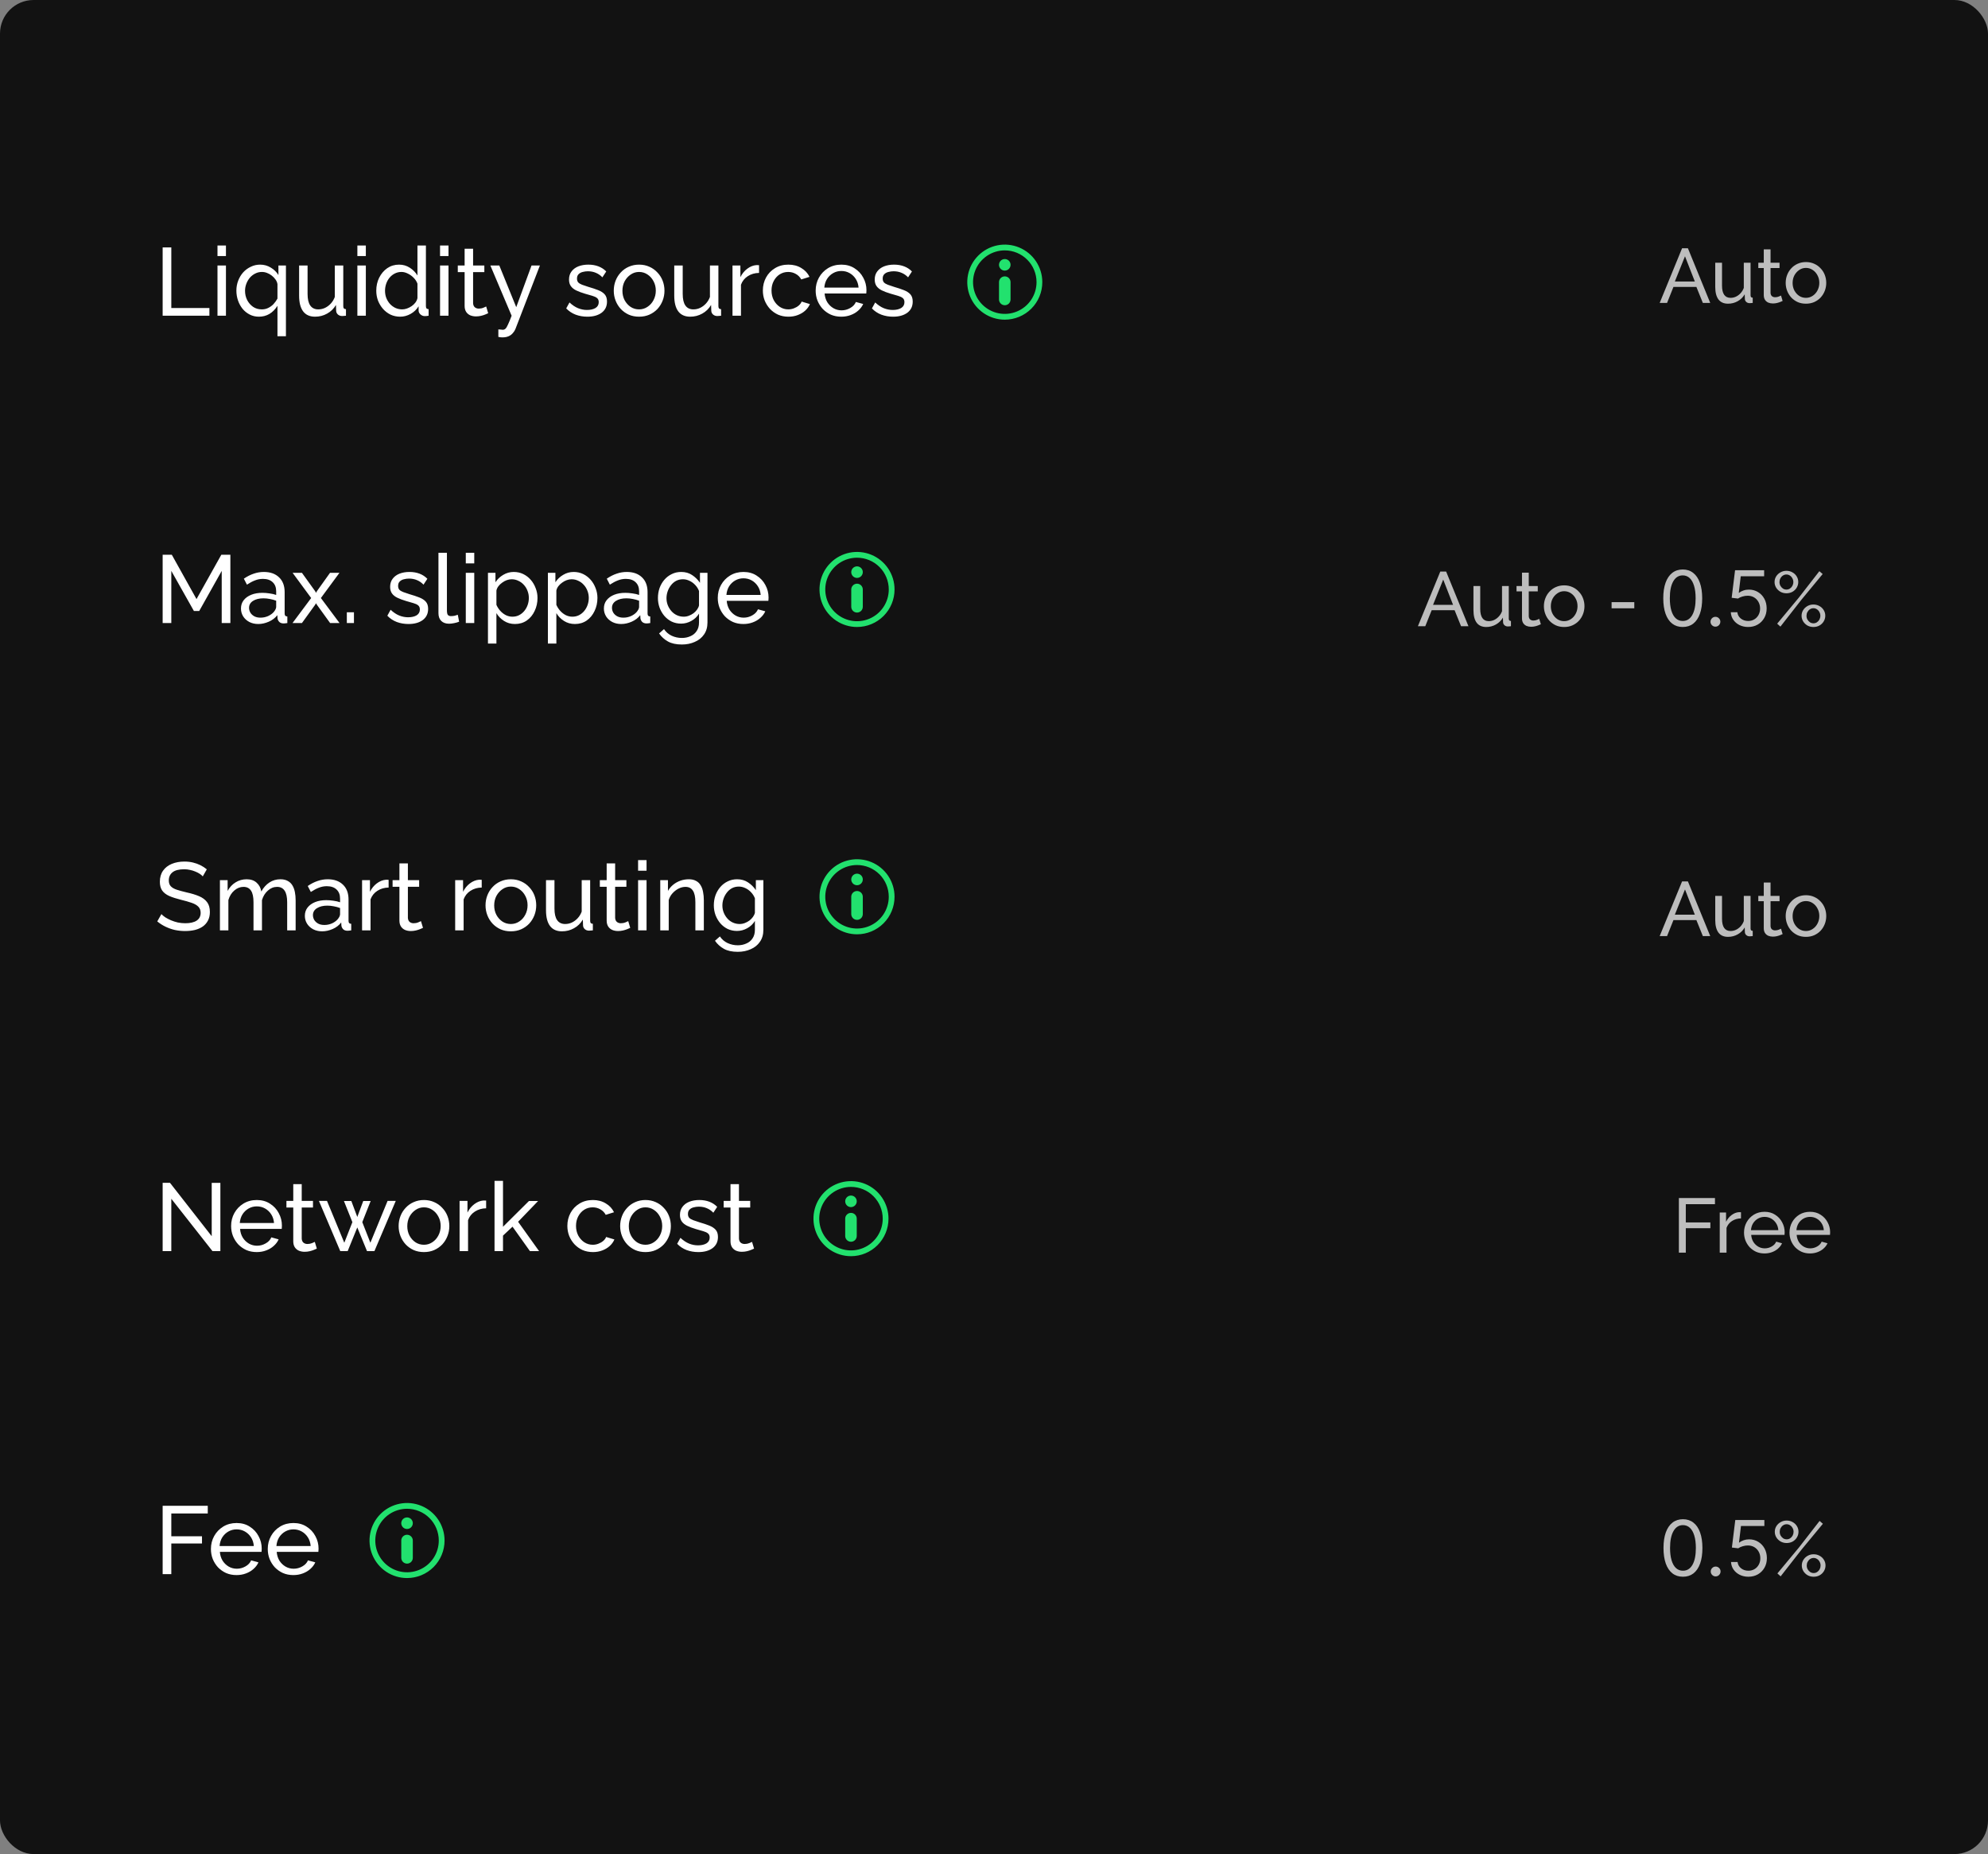 <svg width="296" height="276" viewBox="0 0 296 276" fill="none" xmlns="http://www.w3.org/2000/svg">
<rect x="0" y="0" width="296" height="276" fill="#808080" stroke="none"/>
<rect width="296" height="276" rx="5" fill="#121212"/>
<path d="M250.449 36.959H251.32L254.643 45.095H253.543L252.581 42.711H249.166L248.215 45.095H247.115L250.449 36.959ZM252.351 41.909L250.885 38.151L249.372 41.909H252.351ZM255.388 42.7V39.113H256.397V42.505C256.397 43.116 256.504 43.575 256.717 43.88C256.931 44.186 257.248 44.338 257.669 44.338C257.944 44.338 258.207 44.281 258.459 44.166C258.719 44.044 258.952 43.872 259.158 43.651C259.365 43.429 259.525 43.166 259.64 42.86V39.113H260.648V43.949C260.648 44.071 260.671 44.163 260.717 44.224C260.77 44.277 260.854 44.308 260.969 44.316V45.095C260.854 45.11 260.763 45.118 260.694 45.118C260.633 45.125 260.572 45.129 260.51 45.129C260.319 45.129 260.155 45.072 260.018 44.957C259.88 44.835 259.808 44.686 259.8 44.51L259.777 43.811C259.517 44.254 259.166 44.598 258.723 44.843C258.287 45.087 257.81 45.209 257.29 45.209C256.664 45.209 256.19 44.999 255.87 44.579C255.549 44.151 255.388 43.525 255.388 42.7ZM265.422 44.797C265.338 44.835 265.223 44.885 265.078 44.946C264.933 45.007 264.765 45.06 264.574 45.106C264.383 45.152 264.18 45.175 263.966 45.175C263.722 45.175 263.497 45.133 263.29 45.049C263.084 44.957 262.92 44.82 262.798 44.636C262.675 44.445 262.614 44.209 262.614 43.926V39.904H261.801V39.113H262.614V37.119H263.623V39.113H264.963V39.904H263.623V43.617C263.638 43.83 263.71 43.991 263.84 44.098C263.97 44.197 264.123 44.247 264.299 44.247C264.497 44.247 264.681 44.212 264.849 44.144C265.017 44.075 265.128 44.025 265.181 43.995L265.422 44.797ZM268.891 45.209C268.44 45.209 268.031 45.129 267.664 44.969C267.298 44.801 266.981 44.575 266.713 44.293C266.446 44.002 266.24 43.67 266.095 43.296C265.949 42.921 265.877 42.528 265.877 42.115C265.877 41.695 265.949 41.298 266.095 40.924C266.24 40.549 266.446 40.221 266.713 39.938C266.981 39.648 267.298 39.422 267.664 39.262C268.039 39.094 268.448 39.01 268.891 39.01C269.341 39.01 269.75 39.094 270.117 39.262C270.483 39.422 270.8 39.648 271.068 39.938C271.343 40.221 271.553 40.549 271.698 40.924C271.843 41.298 271.916 41.695 271.916 42.115C271.916 42.528 271.843 42.921 271.698 43.296C271.553 43.67 271.347 44.002 271.079 44.293C270.812 44.575 270.491 44.801 270.117 44.969C269.75 45.129 269.341 45.209 268.891 45.209ZM266.908 42.127C266.908 42.539 266.996 42.914 267.172 43.25C267.355 43.586 267.596 43.853 267.894 44.052C268.192 44.243 268.524 44.338 268.891 44.338C269.257 44.338 269.59 44.239 269.888 44.041C270.193 43.842 270.434 43.575 270.609 43.238C270.793 42.895 270.884 42.516 270.884 42.104C270.884 41.691 270.793 41.317 270.609 40.981C270.434 40.645 270.193 40.377 269.888 40.179C269.59 39.98 269.257 39.881 268.891 39.881C268.524 39.881 268.192 39.984 267.894 40.19C267.596 40.389 267.355 40.656 267.172 40.992C266.996 41.328 266.908 41.707 266.908 42.127Z" fill="#BDBDBD"/>
<path d="M214.449 85.085H215.32L218.643 93.221H217.543L216.581 90.838H213.166L212.215 93.221H211.115L214.449 85.085ZM216.351 90.036L214.885 86.277L213.372 90.036H216.351ZM219.388 90.826V87.24H220.397V90.632C220.397 91.243 220.504 91.701 220.717 92.007C220.931 92.312 221.248 92.465 221.669 92.465C221.944 92.465 222.207 92.408 222.459 92.293C222.719 92.171 222.952 91.999 223.158 91.778C223.365 91.556 223.525 91.293 223.64 90.987V87.24H224.648V92.076C224.648 92.198 224.671 92.289 224.717 92.35C224.77 92.404 224.854 92.435 224.969 92.442V93.221C224.854 93.237 224.763 93.244 224.694 93.244C224.633 93.252 224.572 93.256 224.51 93.256C224.319 93.256 224.155 93.198 224.018 93.084C223.88 92.962 223.808 92.813 223.8 92.637L223.777 91.938C223.517 92.381 223.166 92.725 222.723 92.969C222.287 93.214 221.81 93.336 221.29 93.336C220.664 93.336 220.19 93.126 219.87 92.706C219.549 92.278 219.388 91.651 219.388 90.826ZM229.422 92.924C229.338 92.962 229.223 93.011 229.078 93.073C228.933 93.134 228.765 93.187 228.574 93.233C228.383 93.279 228.18 93.302 227.966 93.302C227.722 93.302 227.497 93.26 227.29 93.176C227.084 93.084 226.92 92.946 226.798 92.763C226.675 92.572 226.614 92.335 226.614 92.053V88.031H225.801V87.24H226.614V85.246H227.623V87.24H228.963V88.031H227.623V91.743C227.638 91.957 227.71 92.118 227.84 92.225C227.97 92.324 228.123 92.374 228.299 92.374C228.497 92.374 228.681 92.339 228.849 92.27C229.017 92.202 229.128 92.152 229.181 92.121L229.422 92.924ZM232.891 93.336C232.44 93.336 232.031 93.256 231.664 93.095C231.298 92.927 230.981 92.702 230.713 92.419C230.446 92.129 230.24 91.797 230.095 91.422C229.949 91.048 229.877 90.655 229.877 90.242C229.877 89.822 229.949 89.425 230.095 89.05C230.24 88.676 230.446 88.347 230.713 88.065C230.981 87.775 231.298 87.549 231.664 87.389C232.039 87.221 232.448 87.137 232.891 87.137C233.341 87.137 233.75 87.221 234.117 87.389C234.483 87.549 234.8 87.775 235.068 88.065C235.343 88.347 235.553 88.676 235.698 89.05C235.843 89.425 235.916 89.822 235.916 90.242C235.916 90.655 235.843 91.048 235.698 91.422C235.553 91.797 235.347 92.129 235.079 92.419C234.812 92.702 234.491 92.927 234.117 93.095C233.75 93.256 233.341 93.336 232.891 93.336ZM230.908 90.254C230.908 90.666 230.996 91.04 231.172 91.376C231.355 91.713 231.596 91.98 231.894 92.179C232.192 92.37 232.524 92.465 232.891 92.465C233.257 92.465 233.59 92.366 233.888 92.167C234.193 91.969 234.434 91.701 234.609 91.365C234.793 91.021 234.884 90.643 234.884 90.231C234.884 89.818 234.793 89.444 234.609 89.108C234.434 88.772 234.193 88.504 233.888 88.305C233.59 88.107 233.257 88.008 232.891 88.008C232.524 88.008 232.192 88.111 231.894 88.317C231.596 88.516 231.355 88.783 231.172 89.119C230.996 89.455 230.908 89.833 230.908 90.254ZM239.956 90.552V89.635H243.336V90.552H239.956ZM250.547 93.335C249.934 93.335 249.412 93.168 248.981 92.835C248.549 92.499 248.22 92.011 247.992 91.374C247.764 90.734 247.65 89.961 247.65 89.055C247.65 88.154 247.764 87.385 247.992 86.747C248.222 86.107 248.553 85.619 248.985 85.282C249.419 84.943 249.94 84.774 250.547 84.774C251.155 84.774 251.674 84.943 252.106 85.282C252.54 85.619 252.871 86.107 253.099 86.747C253.329 87.385 253.445 88.154 253.445 89.055C253.445 89.961 253.331 90.734 253.103 91.374C252.875 92.011 252.545 92.499 252.114 92.835C251.683 93.168 251.16 93.335 250.547 93.335ZM250.547 92.44C251.155 92.44 251.627 92.147 251.963 91.561C252.3 90.975 252.468 90.14 252.468 89.055C252.468 88.333 252.391 87.718 252.236 87.211C252.084 86.704 251.864 86.317 251.577 86.051C251.292 85.785 250.949 85.653 250.547 85.653C249.945 85.653 249.474 85.95 249.135 86.544C248.796 87.135 248.627 87.972 248.627 89.055C248.627 89.776 248.703 90.389 248.854 90.894C249.006 91.398 249.225 91.782 249.51 92.045C249.797 92.309 250.143 92.44 250.547 92.44ZM255.416 93.287C255.215 93.287 255.043 93.215 254.899 93.071C254.756 92.927 254.684 92.755 254.684 92.554C254.684 92.353 254.756 92.181 254.899 92.037C255.043 91.894 255.215 91.822 255.416 91.822C255.617 91.822 255.789 91.894 255.933 92.037C256.077 92.181 256.149 92.353 256.149 92.554C256.149 92.687 256.115 92.809 256.047 92.92C255.982 93.031 255.894 93.121 255.782 93.189C255.674 93.254 255.552 93.287 255.416 93.287ZM260.292 93.335C259.815 93.335 259.385 93.24 259.002 93.05C258.62 92.861 258.313 92.6 258.083 92.269C257.852 91.938 257.726 91.561 257.704 91.138H258.681C258.719 91.515 258.89 91.827 259.193 92.074C259.5 92.318 259.866 92.44 260.292 92.44C260.634 92.44 260.938 92.36 261.204 92.2C261.472 92.04 261.683 91.82 261.834 91.541C261.989 91.259 262.066 90.94 262.066 90.585C262.066 90.221 261.986 89.897 261.826 89.612C261.669 89.324 261.452 89.098 261.175 88.932C260.898 88.767 260.582 88.683 260.227 88.68C259.972 88.677 259.71 88.717 259.442 88.798C259.173 88.877 258.952 88.978 258.778 89.103L257.834 88.989L258.339 84.888H262.669V85.783H259.185L258.892 88.241H258.941C259.112 88.105 259.326 87.992 259.584 87.903C259.842 87.813 260.11 87.769 260.39 87.769C260.9 87.769 261.354 87.891 261.753 88.135C262.155 88.376 262.469 88.707 262.697 89.128C262.928 89.548 263.043 90.028 263.043 90.568C263.043 91.1 262.924 91.575 262.685 91.993C262.449 92.408 262.123 92.736 261.708 92.977C261.293 93.216 260.821 93.335 260.292 93.335ZM265.986 88.317C265.665 88.317 265.371 88.244 265.103 88.099C264.836 87.946 264.622 87.744 264.461 87.492C264.301 87.232 264.221 86.95 264.221 86.644C264.221 86.331 264.301 86.048 264.461 85.796C264.622 85.544 264.836 85.345 265.103 85.2C265.371 85.047 265.665 84.971 265.986 84.971C266.314 84.971 266.612 85.047 266.879 85.2C267.147 85.345 267.357 85.544 267.51 85.796C267.67 86.048 267.75 86.327 267.75 86.632C267.75 86.946 267.67 87.232 267.51 87.492C267.357 87.744 267.147 87.946 266.879 88.099C266.612 88.244 266.314 88.317 265.986 88.317ZM265.986 87.767C266.177 87.767 266.348 87.717 266.501 87.618C266.662 87.511 266.788 87.374 266.879 87.205C266.971 87.03 267.017 86.843 267.017 86.644C267.017 86.438 266.967 86.251 266.868 86.082C266.776 85.907 266.65 85.769 266.49 85.67C266.337 85.571 266.169 85.521 265.986 85.521C265.795 85.521 265.619 85.574 265.458 85.681C265.306 85.781 265.183 85.918 265.092 86.094C265 86.262 264.954 86.445 264.954 86.644C264.954 86.85 265 87.037 265.092 87.205C265.191 87.374 265.317 87.511 265.47 87.618C265.63 87.717 265.802 87.767 265.986 87.767ZM270.008 93.336C269.679 93.336 269.381 93.263 269.114 93.118C268.854 92.966 268.644 92.763 268.484 92.511C268.323 92.251 268.243 91.969 268.243 91.663C268.243 91.35 268.323 91.067 268.484 90.815C268.644 90.563 268.854 90.364 269.114 90.219C269.381 90.066 269.679 89.99 270.008 89.99C270.336 89.99 270.634 90.066 270.901 90.219C271.169 90.364 271.379 90.563 271.532 90.815C271.692 91.067 271.772 91.346 271.772 91.651C271.772 91.965 271.692 92.251 271.532 92.511C271.379 92.763 271.169 92.966 270.901 93.118C270.634 93.263 270.336 93.336 270.008 93.336ZM270.008 92.786C270.199 92.786 270.371 92.736 270.523 92.637C270.684 92.53 270.81 92.393 270.901 92.225C270.993 92.049 271.039 91.862 271.039 91.663C271.039 91.457 270.989 91.27 270.89 91.102C270.798 90.926 270.672 90.788 270.512 90.689C270.359 90.59 270.191 90.54 270.008 90.54C269.817 90.54 269.641 90.594 269.481 90.7C269.328 90.8 269.206 90.937 269.114 91.113C269.022 91.281 268.976 91.464 268.976 91.663C268.976 91.869 269.022 92.056 269.114 92.225C269.213 92.393 269.339 92.53 269.492 92.637C269.652 92.736 269.824 92.786 270.008 92.786ZM264.61 92.843L267.819 88.982L270.89 85.028L271.383 85.452L268.209 89.291L265.092 93.279L264.61 92.843Z" fill="#BDBDBD"/>
<path d="M250.449 131.212H251.32L254.643 139.348H253.543L252.581 136.965H249.166L248.215 139.348H247.115L250.449 131.212ZM252.351 136.163L250.885 132.404L249.372 136.163H252.351ZM255.388 136.953V133.367H256.397V136.759C256.397 137.37 256.504 137.828 256.717 138.134C256.931 138.439 257.248 138.592 257.669 138.592C257.944 138.592 258.207 138.535 258.459 138.42C258.719 138.298 258.952 138.126 259.158 137.905C259.365 137.683 259.525 137.419 259.64 137.114V133.367H260.648V138.202C260.648 138.325 260.671 138.416 260.717 138.477C260.77 138.531 260.854 138.562 260.969 138.569V139.348C260.854 139.364 260.763 139.371 260.694 139.371C260.633 139.379 260.572 139.383 260.51 139.383C260.319 139.383 260.155 139.325 260.018 139.211C259.88 139.089 259.808 138.94 259.8 138.764L259.777 138.065C259.517 138.508 259.166 138.852 258.723 139.096C258.287 139.341 257.81 139.463 257.29 139.463C256.664 139.463 256.19 139.253 255.87 138.833C255.549 138.405 255.388 137.778 255.388 136.953ZM265.422 139.05C265.338 139.089 265.223 139.138 265.078 139.199C264.933 139.261 264.765 139.314 264.574 139.36C264.383 139.406 264.18 139.429 263.966 139.429C263.722 139.429 263.497 139.387 263.29 139.303C263.084 139.211 262.92 139.073 262.798 138.89C262.675 138.699 262.614 138.462 262.614 138.18V134.157H261.801V133.367H262.614V131.373H263.623V133.367H264.963V134.157H263.623V137.87C263.638 138.084 263.71 138.244 263.84 138.351C263.97 138.451 264.123 138.5 264.299 138.5C264.497 138.5 264.681 138.466 264.849 138.397C265.017 138.329 265.128 138.279 265.181 138.248L265.422 139.05ZM268.891 139.463C268.44 139.463 268.031 139.383 267.664 139.222C267.298 139.054 266.981 138.829 266.713 138.546C266.446 138.256 266.24 137.924 266.095 137.549C265.949 137.175 265.877 136.782 265.877 136.369C265.877 135.949 265.949 135.552 266.095 135.177C266.24 134.803 266.446 134.474 266.713 134.192C266.981 133.902 267.298 133.676 267.664 133.516C268.039 133.348 268.448 133.264 268.891 133.264C269.341 133.264 269.75 133.348 270.117 133.516C270.483 133.676 270.8 133.902 271.068 134.192C271.343 134.474 271.553 134.803 271.698 135.177C271.843 135.552 271.916 135.949 271.916 136.369C271.916 136.782 271.843 137.175 271.698 137.549C271.553 137.924 271.347 138.256 271.079 138.546C270.812 138.829 270.491 139.054 270.117 139.222C269.75 139.383 269.341 139.463 268.891 139.463ZM266.908 136.38C266.908 136.793 266.996 137.167 267.172 137.503C267.355 137.84 267.596 138.107 267.894 138.306C268.192 138.497 268.524 138.592 268.891 138.592C269.257 138.592 269.59 138.493 269.888 138.294C270.193 138.096 270.434 137.828 270.609 137.492C270.793 137.148 270.884 136.77 270.884 136.358C270.884 135.945 270.793 135.571 270.609 135.235C270.434 134.898 270.193 134.631 269.888 134.432C269.59 134.234 269.257 134.135 268.891 134.135C268.524 134.135 268.192 134.238 267.894 134.444C267.596 134.643 267.355 134.91 267.172 135.246C266.996 135.582 266.908 135.96 266.908 136.38Z" fill="#BDBDBD"/>
<path d="M249.974 186.475V178.339H255.348V179.256H251.005V181.972H254.661V182.831H251.005V186.475H249.974ZM259.221 181.376C258.716 181.383 258.27 181.513 257.88 181.765C257.498 182.01 257.227 182.35 257.066 182.785V186.475H256.058V180.493H256.998V181.88C257.204 181.467 257.475 181.135 257.811 180.883C258.155 180.623 258.514 180.478 258.888 180.448C258.965 180.448 259.03 180.448 259.083 180.448C259.137 180.448 259.182 180.451 259.221 180.459V181.376ZM262.722 186.59C262.272 186.59 261.859 186.509 261.485 186.349C261.118 186.181 260.797 185.956 260.522 185.673C260.255 185.383 260.045 185.05 259.892 184.676C259.747 184.302 259.674 183.904 259.674 183.484C259.674 182.919 259.804 182.403 260.064 181.937C260.324 181.471 260.683 181.097 261.141 180.814C261.607 180.532 262.138 180.39 262.734 180.39C263.337 180.39 263.861 180.535 264.304 180.826C264.754 181.108 265.102 181.483 265.346 181.949C265.599 182.407 265.725 182.904 265.725 183.438C265.725 183.515 265.721 183.591 265.713 183.668C265.713 183.736 265.709 183.79 265.702 183.828H260.74C260.77 184.218 260.877 184.565 261.061 184.871C261.252 185.169 261.496 185.406 261.794 185.581C262.092 185.749 262.413 185.833 262.757 185.833C263.123 185.833 263.467 185.742 263.788 185.558C264.117 185.375 264.342 185.134 264.464 184.836L265.335 185.077C265.205 185.367 265.01 185.627 264.751 185.856C264.499 186.085 264.197 186.265 263.845 186.395C263.502 186.525 263.127 186.59 262.722 186.59ZM260.706 183.129H264.785C264.754 182.739 264.644 182.396 264.453 182.098C264.262 181.8 264.017 181.567 263.719 181.399C263.421 181.231 263.093 181.147 262.734 181.147C262.382 181.147 262.058 181.231 261.76 181.399C261.462 181.567 261.217 181.8 261.026 182.098C260.843 182.396 260.736 182.739 260.706 183.129ZM269.493 186.59C269.042 186.59 268.629 186.509 268.255 186.349C267.888 186.181 267.567 185.956 267.292 185.673C267.025 185.383 266.815 185.05 266.662 184.676C266.517 184.302 266.444 183.904 266.444 183.484C266.444 182.919 266.574 182.403 266.834 181.937C267.094 181.471 267.453 181.097 267.911 180.814C268.377 180.532 268.908 180.39 269.504 180.39C270.108 180.39 270.631 180.535 271.074 180.826C271.525 181.108 271.872 181.483 272.117 181.949C272.369 182.407 272.495 182.904 272.495 183.438C272.495 183.515 272.491 183.591 272.483 183.668C272.483 183.736 272.48 183.79 272.472 183.828H267.51C267.541 184.218 267.648 184.565 267.831 184.871C268.022 185.169 268.266 185.406 268.564 185.581C268.862 185.749 269.183 185.833 269.527 185.833C269.894 185.833 270.237 185.742 270.558 185.558C270.887 185.375 271.112 185.134 271.234 184.836L272.105 185.077C271.975 185.367 271.781 185.627 271.521 185.856C271.269 186.085 270.967 186.265 270.616 186.395C270.272 186.525 269.897 186.59 269.493 186.59ZM267.476 183.129H271.555C271.525 182.739 271.414 182.396 271.223 182.098C271.032 181.8 270.787 181.567 270.49 181.399C270.192 181.231 269.863 181.147 269.504 181.147C269.153 181.147 268.828 181.231 268.53 181.399C268.232 181.567 267.988 181.8 267.797 182.098C267.613 182.396 267.506 182.739 267.476 183.129Z" fill="#BDBDBD"/>
<path d="M250.581 234.716C249.968 234.716 249.446 234.549 249.014 234.215C248.583 233.879 248.253 233.392 248.025 232.755C247.798 232.114 247.684 231.341 247.684 230.435C247.684 229.534 247.798 228.765 248.025 228.128C248.256 227.488 248.587 226.999 249.018 226.663C249.452 226.324 249.973 226.154 250.581 226.154C251.189 226.154 251.708 226.324 252.139 226.663C252.574 226.999 252.905 227.488 253.132 228.128C253.363 228.765 253.478 229.534 253.478 230.435C253.478 231.341 253.364 232.114 253.136 232.755C252.909 233.392 252.579 233.879 252.148 234.215C251.716 234.549 251.194 234.716 250.581 234.716ZM250.581 233.821C251.189 233.821 251.661 233.528 251.997 232.942C252.333 232.356 252.502 231.52 252.502 230.435C252.502 229.713 252.424 229.099 252.27 228.592C252.118 228.084 251.898 227.698 251.61 227.432C251.326 227.166 250.982 227.033 250.581 227.033C249.979 227.033 249.508 227.33 249.169 227.924C248.83 228.516 248.66 229.353 248.66 230.435C248.66 231.157 248.736 231.77 248.888 232.274C249.04 232.779 249.258 233.163 249.543 233.426C249.831 233.689 250.177 233.821 250.581 233.821ZM255.45 234.667C255.249 234.667 255.077 234.595 254.933 234.451C254.789 234.308 254.717 234.135 254.717 233.935C254.717 233.734 254.789 233.562 254.933 233.418C255.077 233.274 255.249 233.202 255.45 233.202C255.651 233.202 255.823 233.274 255.967 233.418C256.11 233.562 256.182 233.734 256.182 233.935C256.182 234.068 256.148 234.19 256.081 234.301C256.015 234.412 255.927 234.502 255.816 234.569C255.708 234.635 255.585 234.667 255.45 234.667ZM260.326 234.716C259.848 234.716 259.418 234.621 259.036 234.431C258.653 234.241 258.347 233.981 258.116 233.65C257.886 233.319 257.76 232.942 257.738 232.519H258.714C258.752 232.896 258.923 233.208 259.227 233.455C259.534 233.699 259.9 233.821 260.326 233.821C260.668 233.821 260.972 233.741 261.237 233.581C261.506 233.421 261.716 233.201 261.868 232.921C262.023 232.639 262.1 232.321 262.1 231.965C262.1 231.602 262.02 231.277 261.86 230.993C261.703 230.705 261.486 230.479 261.209 230.313C260.932 230.148 260.616 230.063 260.261 230.061C260.006 230.058 259.744 230.097 259.475 230.179C259.207 230.257 258.986 230.359 258.812 230.484L257.868 230.37L258.373 226.268H262.702V227.163H259.219L258.926 229.621H258.975C259.146 229.486 259.36 229.373 259.618 229.284C259.876 229.194 260.144 229.149 260.424 229.149C260.934 229.149 261.388 229.271 261.787 229.515C262.188 229.757 262.503 230.088 262.731 230.508C262.961 230.929 263.077 231.409 263.077 231.949C263.077 232.481 262.957 232.955 262.719 233.373C262.483 233.788 262.157 234.116 261.742 234.358C261.327 234.597 260.855 234.716 260.326 234.716ZM266.019 229.698C265.698 229.698 265.404 229.625 265.137 229.48C264.869 229.327 264.656 229.125 264.495 228.873C264.335 228.613 264.255 228.33 264.255 228.025C264.255 227.711 264.335 227.429 264.495 227.177C264.656 226.924 264.869 226.726 265.137 226.581C265.404 226.428 265.698 226.352 266.019 226.352C266.348 226.352 266.646 226.428 266.913 226.581C267.18 226.726 267.39 226.924 267.543 227.177C267.704 227.429 267.784 227.708 267.784 228.013C267.784 228.326 267.704 228.613 267.543 228.873C267.39 229.125 267.18 229.327 266.913 229.48C266.646 229.625 266.348 229.698 266.019 229.698ZM266.019 229.148C266.21 229.148 266.382 229.098 266.535 228.999C266.695 228.892 266.821 228.754 266.913 228.586C267.005 228.41 267.051 228.223 267.051 228.025C267.051 227.818 267.001 227.631 266.902 227.463C266.81 227.287 266.684 227.15 266.523 227.051C266.371 226.951 266.203 226.902 266.019 226.902C265.828 226.902 265.653 226.955 265.492 227.062C265.339 227.161 265.217 227.299 265.125 227.475C265.034 227.643 264.988 227.826 264.988 228.025C264.988 228.231 265.034 228.418 265.125 228.586C265.225 228.754 265.351 228.892 265.504 228.999C265.664 229.098 265.836 229.148 266.019 229.148ZM270.041 234.717C269.713 234.717 269.415 234.644 269.148 234.499C268.888 234.346 268.678 234.144 268.517 233.892C268.357 233.632 268.277 233.349 268.277 233.044C268.277 232.73 268.357 232.448 268.517 232.196C268.678 231.944 268.888 231.745 269.148 231.6C269.415 231.447 269.713 231.371 270.041 231.371C270.37 231.371 270.668 231.447 270.935 231.6C271.203 231.745 271.413 231.944 271.565 232.196C271.726 232.448 271.806 232.727 271.806 233.032C271.806 233.345 271.726 233.632 271.565 233.892C271.413 234.144 271.203 234.346 270.935 234.499C270.668 234.644 270.37 234.717 270.041 234.717ZM270.041 234.167C270.232 234.167 270.404 234.117 270.557 234.018C270.717 233.911 270.843 233.773 270.935 233.605C271.027 233.429 271.073 233.242 271.073 233.044C271.073 232.837 271.023 232.65 270.924 232.482C270.832 232.306 270.706 232.169 270.546 232.07C270.393 231.97 270.225 231.921 270.041 231.921C269.85 231.921 269.675 231.974 269.514 232.081C269.361 232.18 269.239 232.318 269.148 232.494C269.056 232.662 269.01 232.845 269.01 233.044C269.01 233.25 269.056 233.437 269.148 233.605C269.247 233.773 269.373 233.911 269.526 234.018C269.686 234.117 269.858 234.167 270.041 234.167ZM264.644 234.224L267.853 230.362L270.924 226.409L271.416 226.833L268.242 230.672L265.125 234.659L264.644 234.224Z" fill="#BDBDBD"/>
<path d="M24.218 47V36.83H25.507V45.854H31.179V47H24.218ZM32.382 47V39.523H33.642V47H32.382ZM32.382 38.119V36.544H33.642V38.119H32.382ZM38.548 47.143C38.051 47.143 37.598 47.038 37.187 46.828C36.776 46.618 36.423 46.336 36.127 45.983C35.831 45.62 35.602 45.205 35.44 44.737C35.277 44.269 35.196 43.777 35.196 43.261C35.196 42.736 35.287 42.24 35.468 41.772C35.65 41.304 35.898 40.893 36.213 40.54C36.538 40.187 36.915 39.91 37.345 39.709C37.774 39.499 38.237 39.394 38.734 39.394C39.317 39.394 39.847 39.542 40.324 39.838C40.801 40.124 41.179 40.492 41.456 40.941V39.523H42.573V50.051H41.312V45.525C40.625 46.604 39.703 47.143 38.548 47.143ZM38.978 46.055C39.331 46.055 39.651 45.983 39.937 45.84C40.233 45.697 40.496 45.505 40.725 45.267C40.954 45.019 41.15 44.746 41.312 44.45V42.302C41.274 42.053 41.179 41.824 41.026 41.614C40.873 41.395 40.687 41.199 40.467 41.027C40.248 40.855 40.009 40.721 39.751 40.626C39.503 40.53 39.255 40.483 39.006 40.483C38.634 40.483 38.295 40.564 37.989 40.726C37.684 40.879 37.416 41.089 37.187 41.356C36.968 41.624 36.796 41.925 36.671 42.259C36.547 42.593 36.485 42.937 36.485 43.29C36.485 43.787 36.59 44.245 36.8 44.665C37.02 45.085 37.316 45.424 37.688 45.682C38.061 45.931 38.491 46.055 38.978 46.055ZM44.536 44.006V39.523H45.796V43.763C45.796 44.527 45.93 45.1 46.197 45.482C46.465 45.864 46.861 46.055 47.386 46.055C47.73 46.055 48.06 45.983 48.375 45.84C48.699 45.687 48.991 45.472 49.248 45.195C49.506 44.918 49.707 44.589 49.85 44.207V39.523H51.111V45.568C51.111 45.72 51.139 45.835 51.197 45.911C51.263 45.978 51.368 46.016 51.512 46.026V47C51.368 47.019 51.254 47.029 51.168 47.029C51.092 47.038 51.015 47.043 50.939 47.043C50.7 47.043 50.495 46.971 50.323 46.828C50.151 46.675 50.06 46.489 50.051 46.27L50.022 45.396C49.697 45.95 49.258 46.379 48.704 46.685C48.16 46.99 47.563 47.143 46.914 47.143C46.131 47.143 45.539 46.881 45.138 46.355C44.736 45.821 44.536 45.038 44.536 44.006ZM53.21 47V39.523H54.471V47H53.21ZM53.21 38.119V36.544H54.471V38.119H53.21ZM56.024 43.276C56.024 42.569 56.168 41.925 56.454 41.342C56.75 40.75 57.151 40.277 57.657 39.924C58.173 39.571 58.76 39.394 59.419 39.394C60.021 39.394 60.56 39.552 61.038 39.867C61.515 40.182 61.888 40.564 62.155 41.013V36.544H63.416V45.568C63.416 45.72 63.444 45.835 63.502 45.911C63.568 45.978 63.673 46.016 63.817 46.026V47C63.578 47.038 63.392 47.057 63.258 47.057C63.01 47.057 62.79 46.971 62.599 46.8C62.418 46.628 62.327 46.437 62.327 46.227V45.596C62.031 46.074 61.635 46.451 61.138 46.728C60.642 47.005 60.126 47.143 59.591 47.143C59.075 47.143 58.598 47.043 58.159 46.842C57.729 46.632 57.352 46.346 57.027 45.983C56.712 45.62 56.464 45.209 56.282 44.751C56.11 44.283 56.024 43.791 56.024 43.276ZM62.155 44.379V42.23C62.041 41.906 61.854 41.614 61.596 41.356C61.339 41.089 61.047 40.879 60.723 40.726C60.407 40.564 60.092 40.483 59.777 40.483C59.405 40.483 59.066 40.564 58.76 40.726C58.464 40.879 58.206 41.089 57.987 41.356C57.777 41.614 57.614 41.91 57.5 42.245C57.385 42.579 57.328 42.927 57.328 43.29C57.328 43.663 57.39 44.016 57.514 44.35C57.648 44.684 57.829 44.98 58.058 45.238C58.297 45.496 58.569 45.697 58.875 45.84C59.19 45.983 59.529 46.055 59.892 46.055C60.121 46.055 60.355 46.012 60.594 45.926C60.842 45.84 61.076 45.72 61.296 45.568C61.515 45.415 61.702 45.238 61.854 45.038C62.007 44.828 62.107 44.608 62.155 44.379ZM65.52 47V39.523H66.78V47H65.52ZM65.52 38.119V36.544H66.78V38.119H65.52ZM72.688 46.628C72.583 46.675 72.44 46.737 72.259 46.814C72.077 46.89 71.867 46.957 71.629 47.014C71.39 47.072 71.137 47.1 70.869 47.1C70.564 47.1 70.282 47.048 70.024 46.943C69.766 46.828 69.561 46.656 69.408 46.427C69.255 46.188 69.179 45.892 69.179 45.539V40.511H68.162V39.523H69.179V37.031H70.44V39.523H72.115V40.511H70.44V45.152C70.459 45.42 70.549 45.62 70.712 45.754C70.874 45.878 71.065 45.94 71.285 45.94C71.533 45.94 71.762 45.897 71.972 45.811C72.182 45.725 72.321 45.663 72.388 45.625L72.688 46.628ZM74.201 49.034C74.325 49.044 74.449 49.053 74.573 49.063C74.697 49.082 74.793 49.091 74.859 49.091C75.012 49.091 75.146 49.039 75.26 48.934C75.375 48.829 75.499 48.623 75.633 48.318C75.776 48.022 75.958 47.583 76.177 47L73.012 39.523H74.344L76.865 45.725L79.142 39.523H80.388L76.75 48.962C76.664 49.182 76.535 49.387 76.363 49.578C76.201 49.779 75.991 49.936 75.733 50.051C75.475 50.166 75.165 50.223 74.802 50.223C74.716 50.223 74.626 50.218 74.53 50.209C74.444 50.199 74.334 50.18 74.201 50.151V49.034ZM87.457 47.143C86.837 47.143 86.254 47.043 85.71 46.842C85.165 46.632 84.698 46.322 84.306 45.911L84.793 45.023C85.223 45.424 85.653 45.711 86.082 45.883C86.512 46.055 86.951 46.141 87.4 46.141C87.916 46.141 88.336 46.045 88.661 45.854C88.985 45.654 89.148 45.362 89.148 44.98C89.148 44.703 89.062 44.498 88.89 44.364C88.727 44.231 88.493 44.121 88.188 44.035C87.882 43.94 87.519 43.834 87.099 43.72C86.584 43.567 86.149 43.405 85.796 43.233C85.442 43.061 85.175 42.846 84.994 42.588C84.812 42.33 84.722 42.006 84.722 41.614C84.722 41.137 84.846 40.736 85.094 40.411C85.342 40.077 85.681 39.824 86.111 39.652C86.55 39.48 87.047 39.394 87.601 39.394C88.154 39.394 88.656 39.48 89.105 39.652C89.553 39.824 89.94 40.077 90.265 40.411L89.692 41.285C89.396 40.979 89.071 40.755 88.718 40.612C88.365 40.459 87.968 40.382 87.529 40.382C87.271 40.382 87.018 40.416 86.77 40.483C86.522 40.54 86.316 40.65 86.154 40.812C85.992 40.965 85.91 41.184 85.91 41.471C85.91 41.71 85.972 41.901 86.097 42.044C86.23 42.178 86.421 42.292 86.669 42.388C86.927 42.483 87.238 42.588 87.601 42.703C88.164 42.865 88.651 43.028 89.062 43.19C89.482 43.352 89.806 43.562 90.036 43.82C90.265 44.078 90.379 44.436 90.379 44.894C90.379 45.601 90.112 46.155 89.577 46.556C89.043 46.947 88.336 47.143 87.457 47.143ZM95.153 47.143C94.59 47.143 94.079 47.043 93.621 46.842C93.162 46.632 92.766 46.351 92.432 45.997C92.097 45.635 91.84 45.219 91.658 44.751C91.477 44.283 91.386 43.791 91.386 43.276C91.386 42.751 91.477 42.254 91.658 41.786C91.84 41.318 92.097 40.908 92.432 40.554C92.766 40.191 93.162 39.91 93.621 39.709C94.088 39.499 94.599 39.394 95.153 39.394C95.717 39.394 96.228 39.499 96.686 39.709C97.144 39.91 97.541 40.191 97.875 40.554C98.219 40.908 98.481 41.318 98.663 41.786C98.844 42.254 98.935 42.751 98.935 43.276C98.935 43.791 98.844 44.283 98.663 44.751C98.481 45.219 98.223 45.635 97.889 45.997C97.555 46.351 97.154 46.632 96.686 46.842C96.228 47.043 95.717 47.143 95.153 47.143ZM92.675 43.29C92.675 43.806 92.785 44.274 93.005 44.694C93.234 45.114 93.535 45.448 93.907 45.697C94.279 45.935 94.695 46.055 95.153 46.055C95.612 46.055 96.027 45.931 96.4 45.682C96.781 45.434 97.082 45.1 97.302 44.679C97.531 44.25 97.646 43.777 97.646 43.261C97.646 42.746 97.531 42.278 97.302 41.858C97.082 41.438 96.781 41.103 96.4 40.855C96.027 40.607 95.612 40.483 95.153 40.483C94.695 40.483 94.279 40.612 93.907 40.869C93.535 41.118 93.234 41.452 93.005 41.872C92.785 42.292 92.675 42.765 92.675 43.29ZM100.391 44.006V39.523H101.651V43.763C101.651 44.527 101.785 45.1 102.052 45.482C102.32 45.864 102.716 46.055 103.241 46.055C103.585 46.055 103.914 45.983 104.229 45.84C104.554 45.687 104.845 45.472 105.103 45.195C105.361 44.918 105.561 44.589 105.705 44.207V39.523H106.965V45.568C106.965 45.72 106.994 45.835 107.051 45.911C107.118 45.978 107.223 46.016 107.366 46.026V47C107.223 47.019 107.108 47.029 107.023 47.029C106.946 47.038 106.87 47.043 106.793 47.043C106.555 47.043 106.349 46.971 106.177 46.828C106.006 46.675 105.915 46.489 105.905 46.27L105.877 45.396C105.552 45.95 105.113 46.379 104.559 46.685C104.014 46.99 103.418 47.143 102.768 47.143C101.985 47.143 101.393 46.881 100.992 46.355C100.591 45.821 100.391 45.038 100.391 44.006ZM113.018 40.626C112.388 40.635 111.829 40.798 111.342 41.113C110.865 41.419 110.526 41.843 110.325 42.388V47H109.065V39.523H110.239V41.256C110.497 40.74 110.836 40.325 111.256 40.01C111.686 39.685 112.135 39.504 112.603 39.466C112.698 39.466 112.78 39.466 112.846 39.466C112.913 39.466 112.971 39.47 113.018 39.48V40.626ZM117.395 47.143C116.832 47.143 116.316 47.043 115.848 46.842C115.39 46.632 114.989 46.346 114.645 45.983C114.311 45.62 114.048 45.205 113.857 44.737C113.676 44.269 113.585 43.772 113.585 43.247C113.585 42.541 113.743 41.896 114.058 41.313C114.373 40.731 114.817 40.268 115.39 39.924C115.963 39.571 116.627 39.394 117.381 39.394C118.116 39.394 118.756 39.561 119.301 39.895C119.854 40.22 120.265 40.659 120.532 41.213L119.301 41.6C119.11 41.247 118.842 40.974 118.498 40.783C118.155 40.583 117.773 40.483 117.352 40.483C116.894 40.483 116.474 40.602 116.092 40.841C115.72 41.08 115.424 41.409 115.204 41.829C114.984 42.24 114.874 42.712 114.874 43.247C114.874 43.772 114.984 44.25 115.204 44.679C115.433 45.1 115.734 45.434 116.106 45.682C116.488 45.931 116.908 46.055 117.367 46.055C117.663 46.055 117.945 46.002 118.212 45.897C118.489 45.792 118.728 45.654 118.928 45.482C119.138 45.3 119.281 45.105 119.358 44.894L120.59 45.267C120.437 45.63 120.203 45.954 119.888 46.241C119.582 46.518 119.215 46.737 118.785 46.9C118.365 47.062 117.902 47.143 117.395 47.143ZM125.257 47.143C124.693 47.143 124.178 47.043 123.71 46.842C123.251 46.632 122.85 46.351 122.507 45.997C122.172 45.635 121.91 45.219 121.719 44.751C121.537 44.283 121.447 43.787 121.447 43.261C121.447 42.555 121.609 41.91 121.934 41.328C122.258 40.745 122.707 40.277 123.28 39.924C123.863 39.571 124.526 39.394 125.271 39.394C126.025 39.394 126.68 39.575 127.233 39.938C127.797 40.292 128.231 40.76 128.537 41.342C128.852 41.915 129.01 42.536 129.01 43.204C129.01 43.3 129.005 43.395 128.995 43.491C128.995 43.577 128.991 43.643 128.981 43.691H122.779C122.817 44.178 122.951 44.613 123.18 44.995C123.419 45.367 123.724 45.663 124.097 45.883C124.469 46.093 124.87 46.198 125.3 46.198C125.758 46.198 126.188 46.083 126.589 45.854C127 45.625 127.281 45.324 127.434 44.952L128.523 45.252C128.36 45.615 128.117 45.94 127.792 46.227C127.477 46.513 127.1 46.737 126.661 46.9C126.231 47.062 125.763 47.143 125.257 47.143ZM122.736 42.817H127.835C127.797 42.33 127.658 41.901 127.42 41.528C127.181 41.156 126.875 40.865 126.503 40.654C126.131 40.444 125.72 40.339 125.271 40.339C124.832 40.339 124.426 40.444 124.054 40.654C123.681 40.865 123.376 41.156 123.137 41.528C122.908 41.901 122.774 42.33 122.736 42.817ZM132.975 47.143C132.354 47.143 131.772 47.043 131.227 46.842C130.683 46.632 130.215 46.322 129.824 45.911L130.311 45.023C130.74 45.424 131.17 45.711 131.6 45.883C132.029 46.055 132.469 46.141 132.917 46.141C133.433 46.141 133.853 46.045 134.178 45.854C134.503 45.654 134.665 45.362 134.665 44.98C134.665 44.703 134.579 44.498 134.407 44.364C134.245 44.231 134.011 44.121 133.705 44.035C133.4 43.94 133.037 43.834 132.617 43.72C132.101 43.567 131.667 43.405 131.313 43.233C130.96 43.061 130.692 42.846 130.511 42.588C130.33 42.33 130.239 42.006 130.239 41.614C130.239 41.137 130.363 40.736 130.611 40.411C130.86 40.077 131.199 39.824 131.628 39.652C132.068 39.48 132.564 39.394 133.118 39.394C133.672 39.394 134.173 39.48 134.622 39.652C135.071 39.824 135.458 40.077 135.782 40.411L135.209 41.285C134.913 40.979 134.589 40.755 134.235 40.612C133.882 40.459 133.486 40.382 133.046 40.382C132.789 40.382 132.535 40.416 132.287 40.483C132.039 40.54 131.834 40.65 131.671 40.812C131.509 40.965 131.428 41.184 131.428 41.471C131.428 41.71 131.49 41.901 131.614 42.044C131.748 42.178 131.939 42.292 132.187 42.388C132.445 42.483 132.755 42.588 133.118 42.703C133.681 42.865 134.168 43.028 134.579 43.19C134.999 43.352 135.324 43.562 135.553 43.82C135.782 44.078 135.897 44.436 135.897 44.894C135.897 45.601 135.629 46.155 135.095 46.556C134.56 46.947 133.853 47.143 132.975 47.143Z" fill="white"/>
<g clip-path="url(#clip0_113_214)">
<path d="M149.606 40.281C149.436 40.281 149.269 40.231 149.128 40.136C148.987 40.042 148.877 39.908 148.812 39.751C148.746 39.593 148.729 39.421 148.763 39.254C148.796 39.087 148.878 38.934 148.998 38.814C149.118 38.694 149.271 38.612 149.438 38.579C149.605 38.546 149.777 38.563 149.934 38.628C150.091 38.693 150.226 38.803 150.32 38.944C150.415 39.086 150.465 39.252 150.465 39.422C150.465 39.65 150.374 39.868 150.213 40.029C150.052 40.191 149.833 40.281 149.606 40.281Z" fill="#22E16E"/>
<path d="M149.606 47.586C148.501 47.586 147.421 47.259 146.502 46.645C145.584 46.031 144.868 45.159 144.445 44.138C144.022 43.117 143.911 41.994 144.127 40.91C144.342 39.827 144.874 38.831 145.656 38.05C146.437 37.269 147.432 36.737 148.516 36.521C149.6 36.306 150.723 36.416 151.744 36.839C152.764 37.262 153.637 37.978 154.251 38.897C154.865 39.815 155.192 40.895 155.192 42C155.192 43.482 154.604 44.903 153.556 45.95C152.508 46.998 151.087 47.586 149.606 47.586ZM149.606 37.273C148.671 37.273 147.757 37.55 146.98 38.07C146.202 38.589 145.597 39.328 145.239 40.191C144.881 41.055 144.787 42.005 144.97 42.922C145.152 43.839 145.602 44.681 146.263 45.343C146.924 46.004 147.767 46.454 148.684 46.636C149.601 46.819 150.551 46.725 151.415 46.367C152.278 46.009 153.017 45.404 153.536 44.626C154.055 43.849 154.333 42.935 154.333 42C154.333 40.746 153.835 39.544 152.948 38.658C152.062 37.771 150.859 37.273 149.606 37.273Z" fill="#22E16E"/>
<path d="M149.606 45.438C149.378 45.438 149.159 45.347 148.998 45.186C148.837 45.025 148.746 44.806 148.746 44.578V42C148.746 41.772 148.837 41.553 148.998 41.392C149.159 41.231 149.378 41.141 149.606 41.141C149.833 41.141 150.052 41.231 150.213 41.392C150.374 41.553 150.465 41.772 150.465 42V44.578C150.465 44.806 150.374 45.025 150.213 45.186C150.052 45.347 149.833 45.438 149.606 45.438Z" fill="#22E16E"/>
</g>
<path d="M33.012 92.748V84.984L29.661 90.957H28.873L25.507 84.984V92.748H24.218V82.578H25.578L29.259 89.181L32.955 82.578H34.301V92.748H33.012ZM35.879 90.585C35.879 90.107 36.013 89.697 36.28 89.353C36.557 89 36.934 88.728 37.412 88.537C37.889 88.346 38.443 88.25 39.073 88.25C39.408 88.25 39.761 88.279 40.133 88.336C40.506 88.384 40.835 88.46 41.122 88.565V88.021C41.122 87.448 40.95 86.999 40.606 86.674C40.262 86.34 39.775 86.173 39.145 86.173C38.734 86.173 38.338 86.249 37.956 86.402C37.584 86.546 37.187 86.756 36.767 87.033L36.309 86.144C36.796 85.81 37.283 85.562 37.77 85.4C38.257 85.228 38.763 85.142 39.288 85.142C40.243 85.142 40.998 85.409 41.551 85.944C42.105 86.469 42.382 87.204 42.382 88.15V91.315C42.382 91.468 42.411 91.583 42.468 91.659C42.535 91.726 42.64 91.764 42.783 91.774V92.748C42.659 92.767 42.549 92.781 42.454 92.791C42.368 92.8 42.296 92.805 42.239 92.805C41.943 92.805 41.718 92.724 41.566 92.562C41.422 92.399 41.341 92.227 41.322 92.046L41.294 91.573C40.969 91.993 40.544 92.318 40.019 92.547C39.493 92.776 38.973 92.891 38.458 92.891C37.961 92.891 37.517 92.791 37.125 92.59C36.734 92.38 36.428 92.103 36.209 91.76C35.989 91.406 35.879 91.015 35.879 90.585ZM40.749 91.115C40.864 90.981 40.955 90.847 41.021 90.714C41.088 90.571 41.122 90.451 41.122 90.356V89.425C40.826 89.31 40.515 89.224 40.191 89.167C39.866 89.1 39.546 89.067 39.231 89.067C38.591 89.067 38.071 89.195 37.67 89.453C37.278 89.702 37.082 90.045 37.082 90.485C37.082 90.723 37.144 90.957 37.269 91.186C37.402 91.406 37.593 91.588 37.842 91.731C38.099 91.874 38.414 91.946 38.787 91.946C39.178 91.946 39.551 91.869 39.904 91.716C40.258 91.554 40.539 91.354 40.749 91.115ZM44.956 85.271L46.933 88.021L47.048 88.25L47.176 88.021L49.139 85.271H50.543L47.778 89.024L50.557 92.748H49.153L47.176 90.012L47.048 89.797L46.933 90.012L44.956 92.748H43.553L46.331 89.024L43.567 85.271H44.956ZM51.641 92.748V91.144H52.701V92.748H51.641ZM60.824 92.891C60.203 92.891 59.621 92.791 59.076 92.59C58.532 92.38 58.064 92.07 57.673 91.659L58.16 90.771C58.589 91.172 59.019 91.459 59.449 91.63C59.879 91.802 60.318 91.888 60.767 91.888C61.282 91.888 61.703 91.793 62.027 91.602C62.352 91.401 62.514 91.11 62.514 90.728C62.514 90.451 62.428 90.246 62.256 90.112C62.094 89.978 61.86 89.869 61.554 89.783C61.249 89.687 60.886 89.582 60.466 89.468C59.95 89.315 59.516 89.153 59.162 88.981C58.809 88.809 58.542 88.594 58.36 88.336C58.179 88.078 58.088 87.754 58.088 87.362C58.088 86.885 58.212 86.484 58.461 86.159C58.709 85.825 59.048 85.572 59.477 85.4C59.917 85.228 60.413 85.142 60.967 85.142C61.521 85.142 62.022 85.228 62.471 85.4C62.92 85.572 63.307 85.825 63.631 86.159L63.059 87.033C62.762 86.727 62.438 86.503 62.084 86.359C61.731 86.207 61.335 86.13 60.895 86.13C60.638 86.13 60.385 86.164 60.136 86.23C59.888 86.288 59.683 86.398 59.52 86.56C59.358 86.713 59.277 86.932 59.277 87.219C59.277 87.457 59.339 87.648 59.463 87.792C59.597 87.925 59.788 88.04 60.036 88.135C60.294 88.231 60.604 88.336 60.967 88.451C61.531 88.613 62.018 88.775 62.428 88.938C62.848 89.1 63.173 89.31 63.402 89.568C63.631 89.826 63.746 90.184 63.746 90.642C63.746 91.349 63.479 91.903 62.944 92.304C62.409 92.695 61.703 92.891 60.824 92.891ZM65.283 82.291H66.543V90.814C66.543 91.225 66.6 91.478 66.715 91.573C66.83 91.669 66.968 91.716 67.13 91.716C67.331 91.716 67.522 91.697 67.703 91.659C67.885 91.611 68.038 91.564 68.162 91.516L68.362 92.547C68.152 92.633 67.904 92.705 67.618 92.762C67.331 92.819 67.078 92.848 66.858 92.848C66.371 92.848 65.984 92.71 65.698 92.433C65.421 92.156 65.283 91.769 65.283 91.272V82.291ZM69.353 92.748V85.271H70.613V92.748H69.353ZM69.353 83.867V82.291H70.613V83.867H69.353ZM76.679 92.891C76.068 92.891 75.523 92.738 75.046 92.433C74.568 92.127 74.191 91.74 73.914 91.272V95.799H72.654V85.271H73.771V86.674C74.067 86.216 74.454 85.849 74.931 85.572C75.409 85.285 75.929 85.142 76.493 85.142C77.008 85.142 77.481 85.247 77.911 85.457C78.34 85.667 78.713 85.954 79.028 86.316C79.343 86.679 79.587 87.095 79.758 87.563C79.94 88.021 80.031 88.503 80.031 89.009C80.031 89.716 79.887 90.365 79.601 90.957C79.324 91.549 78.932 92.022 78.426 92.375C77.92 92.719 77.338 92.891 76.679 92.891ZM76.292 91.802C76.664 91.802 76.999 91.726 77.295 91.573C77.6 91.411 77.858 91.201 78.068 90.943C78.288 90.676 78.455 90.375 78.57 90.041C78.684 89.706 78.741 89.363 78.741 89.009C78.741 88.637 78.675 88.284 78.541 87.949C78.417 87.615 78.235 87.319 77.997 87.061C77.767 86.803 77.495 86.603 77.18 86.46C76.874 86.307 76.54 86.23 76.177 86.23C75.948 86.23 75.71 86.273 75.461 86.359C75.222 86.445 74.993 86.569 74.774 86.732C74.554 86.885 74.368 87.061 74.215 87.262C74.062 87.462 73.962 87.677 73.914 87.906V90.041C74.058 90.365 74.249 90.661 74.487 90.929C74.726 91.196 75.003 91.411 75.318 91.573C75.633 91.726 75.958 91.802 76.292 91.802ZM85.603 92.891C84.992 92.891 84.448 92.738 83.97 92.433C83.493 92.127 83.116 91.74 82.839 91.272V95.799H81.578V85.271H82.695V86.674C82.992 86.216 83.378 85.849 83.856 85.572C84.333 85.285 84.854 85.142 85.417 85.142C85.933 85.142 86.405 85.247 86.835 85.457C87.265 85.667 87.637 85.954 87.952 86.316C88.267 86.679 88.511 87.095 88.683 87.563C88.864 88.021 88.955 88.503 88.955 89.009C88.955 89.716 88.812 90.365 88.525 90.957C88.248 91.549 87.857 92.022 87.351 92.375C86.845 92.719 86.262 92.891 85.603 92.891ZM85.216 91.802C85.589 91.802 85.923 91.726 86.219 91.573C86.525 91.411 86.782 91.201 86.993 90.943C87.212 90.676 87.379 90.375 87.494 90.041C87.609 89.706 87.666 89.363 87.666 89.009C87.666 88.637 87.599 88.284 87.465 87.949C87.341 87.615 87.16 87.319 86.921 87.061C86.692 86.803 86.42 86.603 86.105 86.46C85.799 86.307 85.465 86.23 85.102 86.23C84.873 86.23 84.634 86.273 84.386 86.359C84.147 86.445 83.918 86.569 83.698 86.732C83.478 86.885 83.292 87.061 83.139 87.262C82.987 87.462 82.886 87.677 82.839 87.906V90.041C82.982 90.365 83.173 90.661 83.412 90.929C83.65 91.196 83.927 91.411 84.242 91.573C84.558 91.726 84.882 91.802 85.216 91.802ZM89.915 90.585C89.915 90.107 90.049 89.697 90.316 89.353C90.593 89 90.971 88.728 91.448 88.537C91.925 88.346 92.479 88.25 93.11 88.25C93.444 88.25 93.797 88.279 94.169 88.336C94.542 88.384 94.871 88.46 95.158 88.565V88.021C95.158 87.448 94.986 86.999 94.642 86.674C94.298 86.34 93.811 86.173 93.181 86.173C92.771 86.173 92.374 86.249 91.992 86.402C91.62 86.546 91.224 86.756 90.803 87.033L90.345 86.144C90.832 85.81 91.319 85.562 91.806 85.4C92.293 85.228 92.799 85.142 93.324 85.142C94.279 85.142 95.034 85.409 95.588 85.944C96.141 86.469 96.418 87.204 96.418 88.15V91.315C96.418 91.468 96.447 91.583 96.504 91.659C96.571 91.726 96.676 91.764 96.819 91.774V92.748C96.695 92.767 96.585 92.781 96.49 92.791C96.404 92.8 96.332 92.805 96.275 92.805C95.979 92.805 95.755 92.724 95.602 92.562C95.459 92.399 95.377 92.227 95.358 92.046L95.33 91.573C95.005 91.993 94.58 92.318 94.055 92.547C93.53 92.776 93.009 92.891 92.494 92.891C91.997 92.891 91.553 92.791 91.162 92.59C90.77 92.38 90.464 92.103 90.245 91.76C90.025 91.406 89.915 91.015 89.915 90.585ZM94.785 91.115C94.9 90.981 94.991 90.847 95.058 90.714C95.124 90.571 95.158 90.451 95.158 90.356V89.425C94.862 89.31 94.552 89.224 94.227 89.167C93.902 89.1 93.582 89.067 93.267 89.067C92.627 89.067 92.107 89.195 91.706 89.453C91.314 89.702 91.119 90.045 91.119 90.485C91.119 90.723 91.181 90.957 91.305 91.186C91.439 91.406 91.629 91.588 91.878 91.731C92.135 91.874 92.451 91.946 92.823 91.946C93.215 91.946 93.587 91.869 93.94 91.716C94.294 91.554 94.575 91.354 94.785 91.115ZM101.413 92.834C100.907 92.834 100.439 92.734 100.01 92.533C99.589 92.323 99.227 92.041 98.921 91.688C98.615 91.325 98.377 90.914 98.205 90.456C98.042 89.998 97.961 89.52 97.961 89.024C97.961 88.498 98.042 88.002 98.205 87.534C98.377 87.066 98.615 86.655 98.921 86.302C99.236 85.939 99.604 85.657 100.024 85.457C100.444 85.247 100.912 85.142 101.428 85.142C102.048 85.142 102.588 85.295 103.046 85.6C103.514 85.906 103.906 86.293 104.221 86.76V85.271H105.338V92.662C105.338 93.368 105.166 93.965 104.822 94.452C104.488 94.939 104.03 95.307 103.447 95.555C102.874 95.813 102.234 95.942 101.528 95.942C100.688 95.942 100 95.794 99.465 95.498C98.93 95.202 98.486 94.801 98.133 94.295L98.864 93.65C99.16 94.09 99.542 94.419 100.01 94.639C100.487 94.858 100.993 94.968 101.528 94.968C101.986 94.968 102.406 94.882 102.788 94.71C103.18 94.548 103.49 94.295 103.719 93.951C103.958 93.607 104.078 93.177 104.078 92.662V91.344C103.801 91.802 103.419 92.165 102.932 92.433C102.454 92.7 101.948 92.834 101.413 92.834ZM101.8 91.802C102.067 91.802 102.325 91.755 102.573 91.659C102.822 91.564 103.051 91.44 103.261 91.287C103.471 91.124 103.648 90.943 103.791 90.743C103.934 90.542 104.03 90.337 104.078 90.126V87.978C103.944 87.634 103.753 87.333 103.505 87.076C103.256 86.808 102.975 86.603 102.659 86.46C102.344 86.307 102.02 86.23 101.685 86.23C101.303 86.23 100.96 86.312 100.654 86.474C100.358 86.636 100.105 86.856 99.895 87.133C99.685 87.4 99.522 87.701 99.408 88.035C99.293 88.37 99.236 88.709 99.236 89.052C99.236 89.425 99.303 89.778 99.437 90.112C99.57 90.437 99.752 90.728 99.981 90.986C100.21 91.244 100.482 91.444 100.797 91.588C101.112 91.731 101.447 91.802 101.8 91.802ZM110.681 92.891C110.118 92.891 109.602 92.791 109.134 92.59C108.676 92.38 108.275 92.099 107.931 91.745C107.597 91.382 107.334 90.967 107.143 90.499C106.962 90.031 106.871 89.534 106.871 89.009C106.871 88.303 107.033 87.658 107.358 87.076C107.683 86.493 108.131 86.025 108.704 85.672C109.287 85.319 109.951 85.142 110.695 85.142C111.45 85.142 112.104 85.323 112.658 85.686C113.221 86.04 113.656 86.507 113.961 87.09C114.276 87.663 114.434 88.284 114.434 88.952C114.434 89.047 114.429 89.143 114.42 89.239C114.42 89.324 114.415 89.391 114.405 89.439H108.203C108.241 89.926 108.375 90.361 108.604 90.743C108.843 91.115 109.148 91.411 109.521 91.63C109.893 91.841 110.294 91.946 110.724 91.946C111.182 91.946 111.612 91.831 112.013 91.602C112.424 91.373 112.706 91.072 112.858 90.7L113.947 91C113.785 91.363 113.541 91.688 113.216 91.974C112.901 92.261 112.524 92.485 112.085 92.647C111.655 92.81 111.187 92.891 110.681 92.891ZM108.16 88.565H113.259C113.221 88.078 113.083 87.648 112.844 87.276C112.605 86.904 112.3 86.612 111.927 86.402C111.555 86.192 111.144 86.087 110.695 86.087C110.256 86.087 109.85 86.192 109.478 86.402C109.106 86.612 108.8 86.904 108.561 87.276C108.332 87.648 108.198 88.078 108.16 88.565Z" fill="white"/>
<g clip-path="url(#clip1_113_214)">
<path d="M127.606 86.029C127.436 86.029 127.269 85.979 127.128 85.884C126.987 85.79 126.877 85.656 126.812 85.499C126.746 85.342 126.729 85.169 126.763 85.002C126.796 84.835 126.878 84.682 126.998 84.562C127.118 84.442 127.271 84.36 127.438 84.327C127.605 84.294 127.777 84.311 127.934 84.376C128.091 84.441 128.226 84.551 128.32 84.692C128.415 84.834 128.465 85 128.465 85.17C128.465 85.398 128.374 85.616 128.213 85.777C128.052 85.939 127.833 86.029 127.606 86.029Z" fill="#22E16E"/>
<path d="M127.605 93.335C126.5 93.335 125.42 93.007 124.502 92.393C123.583 91.779 122.867 90.907 122.444 89.886C122.021 88.865 121.911 87.742 122.126 86.658C122.342 85.575 122.874 84.579 123.655 83.798C124.436 83.017 125.432 82.485 126.515 82.269C127.599 82.054 128.722 82.164 129.743 82.587C130.764 83.01 131.636 83.726 132.25 84.645C132.864 85.563 133.191 86.643 133.191 87.748C133.191 89.23 132.603 90.651 131.555 91.698C130.508 92.746 129.087 93.335 127.605 93.335ZM127.605 83.021C126.67 83.021 125.756 83.299 124.979 83.818C124.202 84.337 123.596 85.076 123.238 85.939C122.88 86.803 122.787 87.753 122.969 88.67C123.151 89.587 123.602 90.43 124.263 91.091C124.924 91.752 125.766 92.202 126.683 92.384C127.6 92.567 128.55 92.473 129.414 92.115C130.278 91.757 131.016 91.152 131.535 90.374C132.055 89.597 132.332 88.683 132.332 87.748C132.332 86.495 131.834 85.292 130.948 84.406C130.061 83.519 128.859 83.021 127.605 83.021Z" fill="#22E16E"/>
<path d="M127.606 91.187C127.378 91.187 127.159 91.096 126.998 90.935C126.837 90.774 126.746 90.555 126.746 90.327V87.749C126.746 87.521 126.837 87.302 126.998 87.141C127.159 86.98 127.378 86.889 127.606 86.889C127.833 86.889 128.052 86.98 128.213 87.141C128.374 87.302 128.465 87.521 128.465 87.749V90.327C128.465 90.555 128.374 90.774 128.213 90.935C128.052 91.096 127.833 91.187 127.606 91.187Z" fill="#22E16E"/>
</g>
<path d="M30.191 130.46C30.076 130.326 29.923 130.197 29.732 130.073C29.541 129.949 29.326 129.839 29.088 129.744C28.849 129.639 28.586 129.558 28.3 129.5C28.023 129.433 27.732 129.4 27.426 129.4C26.643 129.4 26.065 129.548 25.693 129.844C25.32 130.14 25.134 130.546 25.134 131.062C25.134 131.424 25.23 131.711 25.421 131.921C25.612 132.131 25.903 132.303 26.294 132.437C26.696 132.57 27.202 132.709 27.813 132.852C28.52 133.005 29.131 133.191 29.646 133.411C30.162 133.63 30.558 133.926 30.835 134.299C31.112 134.662 31.25 135.149 31.25 135.76C31.25 136.247 31.155 136.672 30.964 137.035C30.783 137.388 30.525 137.684 30.191 137.923C29.856 138.152 29.465 138.324 29.016 138.438C28.567 138.543 28.08 138.596 27.555 138.596C27.039 138.596 26.533 138.543 26.037 138.438C25.55 138.324 25.087 138.161 24.647 137.951C24.208 137.741 23.797 137.479 23.415 137.163L24.031 136.075C24.184 136.237 24.38 136.4 24.619 136.562C24.867 136.715 25.144 136.858 25.449 136.992C25.765 137.125 26.104 137.235 26.466 137.321C26.829 137.397 27.202 137.436 27.584 137.436C28.309 137.436 28.873 137.307 29.274 137.049C29.675 136.782 29.875 136.395 29.875 135.889C29.875 135.507 29.761 135.201 29.532 134.972C29.312 134.743 28.983 134.552 28.543 134.399C28.104 134.246 27.569 134.093 26.939 133.941C26.252 133.769 25.674 133.583 25.206 133.382C24.738 133.172 24.385 132.9 24.146 132.566C23.917 132.231 23.802 131.797 23.802 131.262C23.802 130.613 23.96 130.064 24.275 129.615C24.59 129.166 25.024 128.827 25.578 128.598C26.132 128.369 26.758 128.254 27.455 128.254C27.913 128.254 28.338 128.302 28.73 128.397C29.131 128.493 29.503 128.626 29.847 128.798C30.191 128.97 30.506 129.176 30.792 129.414L30.191 130.46ZM44.019 138.496H42.758V134.313C42.758 133.53 42.629 132.952 42.371 132.58C42.123 132.207 41.751 132.021 41.254 132.021C40.748 132.021 40.289 132.207 39.879 132.58C39.468 132.943 39.177 133.415 39.005 133.998V138.496H37.745V134.313C37.745 133.52 37.62 132.943 37.372 132.58C37.124 132.207 36.752 132.021 36.255 132.021C35.758 132.021 35.3 132.203 34.88 132.566C34.469 132.919 34.178 133.392 34.006 133.984V138.496H32.746V131.019H33.892V132.623C34.197 132.069 34.593 131.644 35.08 131.348C35.567 131.042 36.117 130.89 36.728 130.89C37.348 130.89 37.845 131.062 38.217 131.405C38.59 131.74 38.819 132.174 38.905 132.709C39.239 132.117 39.645 131.668 40.122 131.362C40.6 131.047 41.144 130.89 41.755 130.89C42.185 130.89 42.543 130.971 42.83 131.133C43.126 131.286 43.36 131.506 43.532 131.792C43.703 132.069 43.828 132.398 43.904 132.78C43.98 133.162 44.019 133.578 44.019 134.027V138.496ZM45.391 136.333C45.391 135.855 45.525 135.445 45.792 135.101C46.069 134.748 46.446 134.475 46.924 134.284C47.401 134.093 47.955 133.998 48.585 133.998C48.919 133.998 49.273 134.027 49.645 134.084C50.018 134.132 50.347 134.208 50.634 134.313V133.769C50.634 133.196 50.462 132.747 50.118 132.422C49.774 132.088 49.287 131.921 48.657 131.921C48.246 131.921 47.85 131.997 47.468 132.15C47.096 132.293 46.699 132.503 46.279 132.78L45.821 131.892C46.308 131.558 46.795 131.31 47.282 131.147C47.769 130.976 48.275 130.89 48.8 130.89C49.755 130.89 50.51 131.157 51.063 131.692C51.617 132.217 51.894 132.952 51.894 133.898V137.063C51.894 137.216 51.923 137.331 51.98 137.407C52.047 137.474 52.152 137.512 52.295 137.522V138.496C52.171 138.515 52.061 138.529 51.966 138.539C51.88 138.548 51.808 138.553 51.751 138.553C51.455 138.553 51.23 138.472 51.078 138.309C50.934 138.147 50.853 137.975 50.834 137.794L50.806 137.321C50.481 137.741 50.056 138.066 49.531 138.295C49.005 138.524 48.485 138.639 47.969 138.639C47.473 138.639 47.029 138.539 46.637 138.338C46.246 138.128 45.94 137.851 45.721 137.507C45.501 137.154 45.391 136.762 45.391 136.333ZM50.261 136.863C50.376 136.729 50.467 136.595 50.533 136.462C50.6 136.318 50.634 136.199 50.634 136.104V135.172C50.338 135.058 50.027 134.972 49.703 134.915C49.378 134.848 49.058 134.814 48.743 134.814C48.103 134.814 47.583 134.943 47.182 135.201C46.79 135.449 46.594 135.793 46.594 136.232C46.594 136.471 46.656 136.705 46.781 136.934C46.914 137.154 47.105 137.335 47.353 137.479C47.611 137.622 47.926 137.693 48.299 137.693C48.69 137.693 49.063 137.617 49.416 137.464C49.769 137.302 50.051 137.101 50.261 136.863ZM57.863 132.121C57.233 132.131 56.674 132.293 56.187 132.609C55.71 132.914 55.371 133.339 55.17 133.883V138.496H53.91V131.019H55.084V132.752C55.342 132.236 55.681 131.821 56.101 131.506C56.531 131.181 56.98 130.999 57.448 130.961C57.543 130.961 57.624 130.961 57.691 130.961C57.758 130.961 57.815 130.966 57.863 130.976V132.121ZM62.981 138.123C62.876 138.171 62.732 138.233 62.551 138.309C62.37 138.386 62.159 138.453 61.921 138.51C61.682 138.567 61.429 138.596 61.162 138.596C60.856 138.596 60.574 138.543 60.316 138.438C60.059 138.324 59.853 138.152 59.7 137.923C59.548 137.684 59.471 137.388 59.471 137.035V132.007H58.454V131.019H59.471V128.526H60.732V131.019H62.408V132.007H60.732V136.648C60.751 136.915 60.842 137.116 61.004 137.249C61.166 137.374 61.357 137.436 61.577 137.436C61.825 137.436 62.054 137.393 62.264 137.307C62.475 137.221 62.613 137.159 62.68 137.121L62.981 138.123ZM71.725 132.121C71.095 132.131 70.536 132.293 70.049 132.609C69.572 132.914 69.233 133.339 69.032 133.883V138.496H67.772V131.019H68.947V132.752C69.204 132.236 69.543 131.821 69.963 131.506C70.393 131.181 70.842 130.999 71.31 130.961C71.405 130.961 71.487 130.961 71.553 130.961C71.62 130.961 71.677 130.966 71.725 130.976V132.121ZM76.059 138.639C75.496 138.639 74.985 138.539 74.527 138.338C74.069 138.128 73.672 137.846 73.338 137.493C73.004 137.13 72.746 136.715 72.564 136.247C72.383 135.779 72.292 135.287 72.292 134.771C72.292 134.246 72.383 133.75 72.564 133.282C72.746 132.814 73.004 132.403 73.338 132.05C73.672 131.687 74.069 131.405 74.527 131.205C74.995 130.995 75.506 130.89 76.059 130.89C76.623 130.89 77.134 130.995 77.592 131.205C78.05 131.405 78.447 131.687 78.781 132.05C79.125 132.403 79.387 132.814 79.569 133.282C79.75 133.75 79.841 134.246 79.841 134.771C79.841 135.287 79.75 135.779 79.569 136.247C79.387 136.715 79.13 137.13 78.795 137.493C78.461 137.846 78.06 138.128 77.592 138.338C77.134 138.539 76.623 138.639 76.059 138.639ZM73.582 134.786C73.582 135.301 73.691 135.769 73.911 136.189C74.14 136.61 74.441 136.944 74.813 137.192C75.186 137.431 75.601 137.55 76.059 137.55C76.518 137.55 76.933 137.426 77.306 137.178C77.688 136.93 77.988 136.595 78.208 136.175C78.437 135.745 78.552 135.273 78.552 134.757C78.552 134.241 78.437 133.774 78.208 133.353C77.988 132.933 77.688 132.599 77.306 132.351C76.933 132.102 76.518 131.978 76.059 131.978C75.601 131.978 75.186 132.107 74.813 132.365C74.441 132.613 74.14 132.947 73.911 133.368C73.691 133.788 73.582 134.261 73.582 134.786ZM81.297 135.502V131.019H82.557V135.258C82.557 136.022 82.691 136.595 82.958 136.977C83.226 137.359 83.622 137.55 84.147 137.55C84.491 137.55 84.82 137.479 85.135 137.335C85.46 137.183 85.751 136.968 86.009 136.691C86.267 136.414 86.468 136.084 86.611 135.702V131.019H87.871V137.063C87.871 137.216 87.9 137.331 87.957 137.407C88.024 137.474 88.129 137.512 88.272 137.522V138.496C88.129 138.515 88.015 138.524 87.929 138.524C87.852 138.534 87.776 138.539 87.7 138.539C87.461 138.539 87.255 138.467 87.084 138.324C86.912 138.171 86.821 137.985 86.811 137.765L86.783 136.891C86.458 137.445 86.019 137.875 85.465 138.18C84.921 138.486 84.324 138.639 83.674 138.639C82.891 138.639 82.299 138.376 81.898 137.851C81.497 137.316 81.297 136.533 81.297 135.502ZM93.838 138.123C93.734 138.171 93.59 138.233 93.409 138.309C93.227 138.386 93.017 138.453 92.778 138.51C92.54 138.567 92.287 138.596 92.019 138.596C91.714 138.596 91.432 138.543 91.174 138.438C90.916 138.324 90.711 138.152 90.558 137.923C90.406 137.684 90.329 137.388 90.329 137.035V132.007H89.312V131.019H90.329V128.526H91.59V131.019H93.266V132.007H91.59V136.648C91.609 136.915 91.7 137.116 91.862 137.249C92.024 137.374 92.215 137.436 92.435 137.436C92.683 137.436 92.912 137.393 93.122 137.307C93.332 137.221 93.471 137.159 93.538 137.121L93.838 138.123ZM95.007 138.496V131.019H96.267V138.496H95.007ZM95.007 129.615V128.039H96.267V129.615H95.007ZM104.797 138.496H103.536V134.313C103.536 133.52 103.412 132.943 103.164 132.58C102.925 132.207 102.557 132.021 102.061 132.021C101.717 132.021 101.373 132.107 101.03 132.279C100.695 132.451 100.395 132.685 100.127 132.981C99.869 133.267 99.683 133.602 99.569 133.984V138.496H98.308V131.019H99.454V132.623C99.654 132.27 99.912 131.964 100.227 131.706C100.543 131.448 100.901 131.248 101.302 131.104C101.703 130.961 102.123 130.89 102.562 130.89C102.992 130.89 103.35 130.971 103.636 131.133C103.933 131.286 104.162 131.506 104.324 131.792C104.496 132.069 104.615 132.398 104.682 132.78C104.759 133.162 104.797 133.578 104.797 134.027V138.496ZM109.736 138.582C109.23 138.582 108.762 138.481 108.332 138.281C107.912 138.071 107.549 137.789 107.244 137.436C106.938 137.073 106.7 136.662 106.528 136.204C106.365 135.745 106.284 135.268 106.284 134.771C106.284 134.246 106.365 133.75 106.528 133.282C106.7 132.814 106.938 132.403 107.244 132.05C107.559 131.687 107.927 131.405 108.347 131.205C108.767 130.995 109.235 130.89 109.751 130.89C110.371 130.89 110.911 131.042 111.369 131.348C111.837 131.654 112.229 132.04 112.544 132.508V131.019H113.661V138.41C113.661 139.116 113.489 139.713 113.145 140.2C112.811 140.687 112.353 141.055 111.77 141.303C111.197 141.561 110.557 141.69 109.851 141.69C109.01 141.69 108.323 141.542 107.788 141.246C107.253 140.95 106.809 140.549 106.456 140.043L107.187 139.398C107.483 139.837 107.865 140.167 108.332 140.386C108.81 140.606 109.316 140.716 109.851 140.716C110.309 140.716 110.729 140.63 111.111 140.458C111.503 140.296 111.813 140.043 112.042 139.699C112.281 139.355 112.4 138.925 112.4 138.41V137.092C112.124 137.55 111.742 137.913 111.255 138.18C110.777 138.448 110.271 138.582 109.736 138.582ZM110.123 137.55C110.39 137.55 110.648 137.502 110.896 137.407C111.145 137.312 111.374 137.187 111.584 137.035C111.794 136.872 111.971 136.691 112.114 136.49C112.257 136.29 112.353 136.084 112.4 135.874V133.726C112.267 133.382 112.076 133.081 111.827 132.823C111.579 132.556 111.298 132.351 110.982 132.207C110.667 132.055 110.343 131.978 110.008 131.978C109.626 131.978 109.283 132.059 108.977 132.222C108.681 132.384 108.428 132.604 108.218 132.881C108.008 133.148 107.845 133.449 107.731 133.783C107.616 134.117 107.559 134.456 107.559 134.8C107.559 135.172 107.626 135.526 107.76 135.86C107.893 136.185 108.075 136.476 108.304 136.734C108.533 136.992 108.805 137.192 109.12 137.335C109.435 137.479 109.77 137.55 110.123 137.55Z" fill="white"/>
<g clip-path="url(#clip2_113_214)">
<path d="M127.606 131.776C127.436 131.776 127.269 131.726 127.128 131.631C126.987 131.537 126.877 131.403 126.812 131.246C126.746 131.089 126.729 130.916 126.763 130.749C126.796 130.582 126.878 130.429 126.998 130.309C127.118 130.189 127.271 130.107 127.438 130.074C127.605 130.041 127.777 130.058 127.934 130.123C128.091 130.188 128.226 130.298 128.32 130.439C128.415 130.581 128.465 130.747 128.465 130.917C128.465 131.145 128.374 131.363 128.213 131.525C128.052 131.686 127.833 131.776 127.606 131.776Z" fill="#22E16E"/>
<path d="M127.605 139.082C126.5 139.082 125.42 138.754 124.502 138.141C123.583 137.527 122.867 136.654 122.444 135.634C122.021 134.613 121.911 133.49 122.126 132.406C122.342 131.322 122.874 130.327 123.655 129.546C124.436 128.764 125.432 128.232 126.515 128.017C127.599 127.801 128.722 127.912 129.743 128.335C130.764 128.757 131.636 129.473 132.25 130.392C132.864 131.311 133.191 132.391 133.191 133.496C133.191 134.977 132.603 136.398 131.555 137.446C130.508 138.493 129.087 139.082 127.605 139.082ZM127.605 128.769C126.67 128.769 125.756 129.046 124.979 129.565C124.202 130.085 123.596 130.823 123.238 131.687C122.88 132.551 122.787 133.501 122.969 134.418C123.151 135.335 123.602 136.177 124.263 136.838C124.924 137.499 125.766 137.949 126.683 138.132C127.6 138.314 128.55 138.221 129.414 137.863C130.278 137.505 131.016 136.899 131.535 136.122C132.055 135.345 132.332 134.431 132.332 133.496C132.332 132.242 131.834 131.04 130.948 130.153C130.061 129.267 128.859 128.769 127.605 128.769Z" fill="#22E16E"/>
<path d="M127.606 136.933C127.378 136.933 127.159 136.842 126.998 136.681C126.837 136.52 126.746 136.301 126.746 136.073V133.495C126.746 133.267 126.837 133.049 126.998 132.887C127.159 132.726 127.378 132.636 127.606 132.636C127.833 132.636 128.052 132.726 128.213 132.887C128.374 133.049 128.465 133.267 128.465 133.495V136.073C128.465 136.301 128.374 136.52 128.213 136.681C128.052 136.842 127.833 136.933 127.606 136.933Z" fill="#22E16E"/>
</g>
<path d="M25.507 178.451V186.243H24.218V176.073H25.306L31.523 184.023V176.088H32.812V186.243H31.637L25.507 178.451ZM38.223 186.387C37.659 186.387 37.144 186.286 36.676 186.086C36.217 185.876 35.816 185.594 35.472 185.241C35.138 184.878 34.876 184.462 34.685 183.995C34.503 183.527 34.412 183.03 34.412 182.505C34.412 181.798 34.575 181.154 34.899 180.571C35.224 179.989 35.673 179.521 36.246 179.167C36.828 178.814 37.492 178.637 38.237 178.637C38.991 178.637 39.645 178.819 40.199 179.182C40.763 179.535 41.197 180.003 41.503 180.585C41.818 181.158 41.975 181.779 41.975 182.448C41.975 182.543 41.971 182.639 41.961 182.734C41.961 182.82 41.956 182.887 41.947 182.935H35.745C35.783 183.422 35.916 183.856 36.146 184.238C36.384 184.61 36.69 184.907 37.062 185.126C37.435 185.336 37.836 185.441 38.266 185.441C38.724 185.441 39.154 185.327 39.555 185.097C39.965 184.868 40.247 184.568 40.4 184.195L41.488 184.496C41.326 184.859 41.083 185.183 40.758 185.47C40.443 185.756 40.066 185.981 39.626 186.143C39.197 186.305 38.729 186.387 38.223 186.387ZM35.702 182.061H40.801C40.763 181.574 40.624 181.144 40.386 180.772C40.147 180.399 39.841 180.108 39.469 179.898C39.096 179.688 38.686 179.583 38.237 179.583C37.798 179.583 37.392 179.688 37.019 179.898C36.647 180.108 36.341 180.399 36.103 180.772C35.873 181.144 35.74 181.574 35.702 182.061ZM47.174 185.871C47.069 185.919 46.926 185.981 46.744 186.057C46.563 186.134 46.353 186.2 46.114 186.258C45.875 186.315 45.622 186.344 45.355 186.344C45.049 186.344 44.768 186.291 44.51 186.186C44.252 186.072 44.047 185.9 43.894 185.67C43.741 185.432 43.665 185.136 43.665 184.782V179.755H42.648V178.766H43.665V176.274H44.925V178.766H46.601V179.755H44.925V184.396C44.944 184.663 45.035 184.864 45.197 184.997C45.36 185.121 45.551 185.183 45.77 185.183C46.019 185.183 46.248 185.14 46.458 185.055C46.668 184.969 46.806 184.907 46.873 184.868L47.174 185.871ZM57.71 178.766H58.928L55.748 186.243H54.645L53.198 182.72L51.766 186.243H50.663L47.483 178.766H48.686L51.264 184.997L52.468 181.932L51.207 178.781H52.31L53.198 181.158L54.086 178.781H55.189L53.943 181.932L55.146 184.997L57.71 178.766ZM63.12 186.387C62.557 186.387 62.046 186.286 61.588 186.086C61.129 185.876 60.733 185.594 60.399 185.241C60.065 184.878 59.807 184.462 59.625 183.995C59.444 183.527 59.353 183.035 59.353 182.519C59.353 181.994 59.444 181.497 59.625 181.03C59.807 180.562 60.065 180.151 60.399 179.798C60.733 179.435 61.129 179.153 61.588 178.953C62.056 178.742 62.567 178.637 63.12 178.637C63.684 178.637 64.195 178.742 64.653 178.953C65.112 179.153 65.508 179.435 65.842 179.798C66.186 180.151 66.448 180.562 66.63 181.03C66.811 181.497 66.902 181.994 66.902 182.519C66.902 183.035 66.811 183.527 66.63 183.995C66.448 184.462 66.191 184.878 65.856 185.241C65.522 185.594 65.121 185.876 64.653 186.086C64.195 186.286 63.684 186.387 63.12 186.387ZM60.642 182.534C60.642 183.049 60.752 183.517 60.972 183.937C61.201 184.357 61.502 184.692 61.874 184.94C62.247 185.179 62.662 185.298 63.12 185.298C63.579 185.298 63.994 185.174 64.367 184.926C64.749 184.677 65.049 184.343 65.269 183.923C65.498 183.493 65.613 183.021 65.613 182.505C65.613 181.989 65.498 181.521 65.269 181.101C65.049 180.681 64.749 180.347 64.367 180.098C63.994 179.85 63.579 179.726 63.12 179.726C62.662 179.726 62.247 179.855 61.874 180.113C61.502 180.361 61.201 180.695 60.972 181.115C60.752 181.536 60.642 182.008 60.642 182.534ZM72.383 179.869C71.752 179.879 71.194 180.041 70.707 180.356C70.229 180.662 69.89 181.087 69.69 181.631V186.243H68.429V178.766H69.604V180.5C69.862 179.984 70.201 179.568 70.621 179.253C71.051 178.929 71.499 178.747 71.967 178.709C72.063 178.709 72.144 178.709 72.211 178.709C72.278 178.709 72.335 178.714 72.383 178.723V179.869ZM78.904 186.243L76.311 182.605L74.893 183.937V186.243H73.633V175.787H74.893V182.619L78.761 178.781H80.122L77.142 181.875L80.265 186.243H78.904ZM88.286 186.387C87.723 186.387 87.207 186.286 86.739 186.086C86.281 185.876 85.88 185.589 85.536 185.226C85.202 184.864 84.939 184.448 84.748 183.98C84.567 183.512 84.476 183.016 84.476 182.491C84.476 181.784 84.633 181.139 84.949 180.557C85.264 179.974 85.708 179.511 86.281 179.167C86.854 178.814 87.517 178.637 88.272 178.637C89.007 178.637 89.647 178.805 90.191 179.139C90.745 179.463 91.156 179.903 91.423 180.457L90.191 180.843C90 180.49 89.733 180.218 89.389 180.027C89.045 179.826 88.663 179.726 88.243 179.726C87.785 179.726 87.365 179.845 86.983 180.084C86.61 180.323 86.314 180.652 86.095 181.072C85.875 181.483 85.765 181.956 85.765 182.491C85.765 183.016 85.875 183.493 86.095 183.923C86.324 184.343 86.625 184.677 86.997 184.926C87.379 185.174 87.799 185.298 88.257 185.298C88.553 185.298 88.835 185.246 89.103 185.14C89.379 185.035 89.618 184.897 89.819 184.725C90.029 184.544 90.172 184.348 90.249 184.138L91.48 184.51C91.328 184.873 91.094 185.198 90.778 185.484C90.473 185.761 90.105 185.981 89.675 186.143C89.255 186.305 88.792 186.387 88.286 186.387ZM96.105 186.387C95.541 186.387 95.03 186.286 94.572 186.086C94.114 185.876 93.717 185.594 93.383 185.241C93.049 184.878 92.791 184.462 92.609 183.995C92.428 183.527 92.337 183.035 92.337 182.519C92.337 181.994 92.428 181.497 92.609 181.03C92.791 180.562 93.049 180.151 93.383 179.798C93.717 179.435 94.114 179.153 94.572 178.953C95.04 178.742 95.551 178.637 96.105 178.637C96.668 178.637 97.179 178.742 97.637 178.953C98.096 179.153 98.492 179.435 98.826 179.798C99.17 180.151 99.432 180.562 99.614 181.03C99.795 181.497 99.886 181.994 99.886 182.519C99.886 183.035 99.795 183.527 99.614 183.995C99.432 184.462 99.175 184.878 98.84 185.241C98.506 185.594 98.105 185.876 97.637 186.086C97.179 186.286 96.668 186.387 96.105 186.387ZM93.626 182.534C93.626 183.049 93.736 183.517 93.956 183.937C94.185 184.357 94.486 184.692 94.858 184.94C95.231 185.179 95.646 185.298 96.105 185.298C96.563 185.298 96.978 185.174 97.351 184.926C97.733 184.677 98.033 184.343 98.253 183.923C98.482 183.493 98.597 183.021 98.597 182.505C98.597 181.989 98.482 181.521 98.253 181.101C98.033 180.681 97.733 180.347 97.351 180.098C96.978 179.85 96.563 179.726 96.105 179.726C95.646 179.726 95.231 179.855 94.858 180.113C94.486 180.361 94.185 180.695 93.956 181.115C93.736 181.536 93.626 182.008 93.626 182.534ZM103.977 186.387C103.357 186.387 102.774 186.286 102.23 186.086C101.686 185.876 101.218 185.565 100.826 185.155L101.313 184.267C101.743 184.668 102.173 184.954 102.602 185.126C103.032 185.298 103.471 185.384 103.92 185.384C104.436 185.384 104.856 185.288 105.181 185.097C105.505 184.897 105.668 184.606 105.668 184.224C105.668 183.947 105.582 183.742 105.41 183.608C105.247 183.474 105.013 183.364 104.708 183.278C104.402 183.183 104.039 183.078 103.619 182.963C103.104 182.81 102.669 182.648 102.316 182.476C101.962 182.304 101.695 182.089 101.514 181.832C101.332 181.574 101.241 181.249 101.241 180.858C101.241 180.38 101.366 179.979 101.614 179.654C101.862 179.32 102.201 179.067 102.631 178.895C103.07 178.723 103.567 178.637 104.121 178.637C104.674 178.637 105.176 178.723 105.625 178.895C106.073 179.067 106.46 179.32 106.785 179.654L106.212 180.528C105.916 180.223 105.591 179.998 105.238 179.855C104.885 179.702 104.488 179.626 104.049 179.626C103.791 179.626 103.538 179.659 103.29 179.726C103.042 179.783 102.836 179.893 102.674 180.056C102.512 180.208 102.43 180.428 102.43 180.714C102.43 180.953 102.492 181.144 102.617 181.287C102.75 181.421 102.941 181.536 103.19 181.631C103.447 181.727 103.758 181.832 104.121 181.946C104.684 182.109 105.171 182.271 105.582 182.433C106.002 182.596 106.326 182.806 106.556 183.064C106.785 183.321 106.899 183.679 106.899 184.138C106.899 184.844 106.632 185.398 106.097 185.799C105.563 186.191 104.856 186.387 103.977 186.387ZM112.275 185.871C112.17 185.919 112.027 185.981 111.845 186.057C111.664 186.134 111.454 186.2 111.215 186.258C110.976 186.315 110.723 186.344 110.456 186.344C110.15 186.344 109.868 186.291 109.611 186.186C109.353 186.072 109.148 185.9 108.995 185.67C108.842 185.432 108.766 185.136 108.766 184.782V179.755H107.749V178.766H108.766V176.274H110.026V178.766H111.702V179.755H110.026V184.396C110.045 184.663 110.136 184.864 110.298 184.997C110.461 185.121 110.652 185.183 110.871 185.183C111.119 185.183 111.349 185.14 111.559 185.055C111.769 184.969 111.907 184.907 111.974 184.868L112.275 185.871Z" fill="white"/>
<g clip-path="url(#clip3_113_214)">
<path d="M126.705 179.692C126.535 179.692 126.369 179.642 126.227 179.547C126.086 179.453 125.976 179.319 125.911 179.161C125.846 179.004 125.829 178.832 125.862 178.665C125.895 178.498 125.977 178.345 126.097 178.225C126.217 178.105 126.37 178.023 126.537 177.99C126.704 177.956 126.876 177.974 127.034 178.039C127.191 178.104 127.325 178.214 127.419 178.355C127.514 178.496 127.564 178.663 127.564 178.833C127.564 179.061 127.474 179.279 127.312 179.44C127.151 179.601 126.933 179.692 126.705 179.692Z" fill="#22E16E"/>
<path d="M126.705 186.998C125.6 186.998 124.52 186.67 123.601 186.056C122.683 185.442 121.967 184.57 121.544 183.549C121.121 182.528 121.01 181.405 121.226 180.321C121.442 179.238 121.974 178.242 122.755 177.461C123.536 176.68 124.531 176.148 125.615 175.932C126.699 175.717 127.822 175.827 128.843 176.25C129.864 176.673 130.736 177.389 131.35 178.308C131.964 179.226 132.291 180.306 132.291 181.411C132.291 182.893 131.703 184.314 130.655 185.361C129.607 186.409 128.187 186.998 126.705 186.998ZM126.705 176.684C125.77 176.684 124.856 176.962 124.079 177.481C123.302 178 122.696 178.739 122.338 179.602C121.98 180.466 121.887 181.417 122.069 182.333C122.251 183.25 122.701 184.093 123.363 184.754C124.024 185.415 124.866 185.865 125.783 186.047C126.7 186.23 127.65 186.136 128.514 185.778C129.378 185.421 130.116 184.815 130.635 184.037C131.155 183.26 131.432 182.346 131.432 181.411C131.432 180.158 130.934 178.955 130.047 178.069C129.161 177.182 127.959 176.684 126.705 176.684Z" fill="#22E16E"/>
<path d="M126.705 184.849C126.477 184.849 126.258 184.758 126.097 184.597C125.936 184.436 125.845 184.217 125.845 183.989V181.411C125.845 181.183 125.936 180.964 126.097 180.803C126.258 180.642 126.477 180.552 126.705 180.552C126.933 180.552 127.151 180.642 127.312 180.803C127.474 180.964 127.564 181.183 127.564 181.411V183.989C127.564 184.217 127.474 184.436 127.312 184.597C127.151 184.758 126.933 184.849 126.705 184.849Z" fill="#22E16E"/>
</g>
<path d="M24.218 234.326V224.156H30.935V225.302H25.507V228.696H30.076V229.771H25.507V234.326H24.218ZM35.215 234.469C34.652 234.469 34.136 234.369 33.668 234.168C33.21 233.958 32.809 233.676 32.465 233.323C32.131 232.96 31.868 232.545 31.677 232.077C31.496 231.609 31.405 231.112 31.405 230.587C31.405 229.881 31.567 229.236 31.892 228.653C32.217 228.071 32.666 227.603 33.238 227.25C33.821 226.896 34.485 226.72 35.229 226.72C35.984 226.72 36.638 226.901 37.192 227.264C37.755 227.617 38.19 228.085 38.495 228.668C38.81 229.241 38.968 229.861 38.968 230.53C38.968 230.625 38.963 230.721 38.954 230.816C38.954 230.902 38.949 230.969 38.939 231.017H32.737C32.775 231.504 32.909 231.938 33.138 232.32C33.377 232.693 33.682 232.989 34.055 233.208C34.427 233.419 34.828 233.524 35.258 233.524C35.717 233.524 36.146 233.409 36.547 233.18C36.958 232.951 37.24 232.65 37.392 232.277L38.481 232.578C38.319 232.941 38.075 233.266 37.75 233.552C37.435 233.839 37.058 234.063 36.619 234.225C36.189 234.388 35.721 234.469 35.215 234.469ZM32.694 230.143H37.793C37.755 229.656 37.617 229.226 37.378 228.854C37.139 228.482 36.834 228.19 36.461 227.98C36.089 227.77 35.678 227.665 35.229 227.665C34.79 227.665 34.384 227.77 34.012 227.98C33.639 228.19 33.334 228.482 33.095 228.854C32.866 229.226 32.732 229.656 32.694 230.143ZM43.678 234.469C43.114 234.469 42.599 234.369 42.131 234.168C41.673 233.958 41.272 233.676 40.928 233.323C40.593 232.96 40.331 232.545 40.14 232.077C39.959 231.609 39.868 231.112 39.868 230.587C39.868 229.881 40.03 229.236 40.355 228.653C40.679 228.071 41.128 227.603 41.701 227.25C42.284 226.896 42.947 226.72 43.692 226.72C44.447 226.72 45.101 226.901 45.655 227.264C46.218 227.617 46.653 228.085 46.958 228.668C47.273 229.241 47.431 229.861 47.431 230.53C47.431 230.625 47.426 230.721 47.416 230.816C47.416 230.902 47.412 230.969 47.402 231.017H41.2C41.238 231.504 41.372 231.938 41.601 232.32C41.84 232.693 42.145 232.989 42.518 233.208C42.89 233.419 43.291 233.524 43.721 233.524C44.179 233.524 44.609 233.409 45.01 233.18C45.421 232.951 45.702 232.65 45.855 232.277L46.944 232.578C46.781 232.941 46.538 233.266 46.213 233.552C45.898 233.839 45.521 234.063 45.082 234.225C44.652 234.388 44.184 234.469 43.678 234.469ZM41.157 230.143H46.256C46.218 229.656 46.08 229.226 45.841 228.854C45.602 228.482 45.297 228.19 44.924 227.98C44.552 227.77 44.141 227.665 43.692 227.665C43.253 227.665 42.847 227.77 42.475 227.98C42.102 228.19 41.797 228.482 41.558 228.854C41.329 229.226 41.195 229.656 41.157 230.143Z" fill="white"/>
<g clip-path="url(#clip4_113_214)">
<path d="M60.605 227.607C60.435 227.607 60.269 227.557 60.128 227.462C59.987 227.368 59.877 227.234 59.812 227.077C59.746 226.92 59.729 226.747 59.763 226.58C59.796 226.413 59.878 226.26 59.998 226.14C60.118 226.02 60.271 225.938 60.438 225.905C60.605 225.872 60.777 225.889 60.934 225.954C61.092 226.019 61.226 226.129 61.32 226.27C61.415 226.412 61.465 226.578 61.465 226.748C61.465 226.976 61.374 227.194 61.213 227.356C61.052 227.517 60.834 227.607 60.605 227.607Z" fill="#22E16E"/>
<path d="M60.606 234.912C59.501 234.912 58.421 234.584 57.502 233.971C56.583 233.357 55.867 232.484 55.444 231.464C55.022 230.443 54.911 229.32 55.127 228.236C55.342 227.152 55.874 226.157 56.656 225.376C57.437 224.594 58.432 224.062 59.516 223.847C60.599 223.631 61.723 223.742 62.743 224.165C63.764 224.588 64.637 225.304 65.25 226.222C65.864 227.141 66.192 228.221 66.192 229.326C66.192 230.807 65.603 232.228 64.556 233.276C63.508 234.324 62.087 234.912 60.606 234.912ZM60.606 224.599C59.671 224.599 58.757 224.876 57.98 225.396C57.202 225.915 56.596 226.653 56.239 227.517C55.881 228.381 55.787 229.331 55.969 230.248C56.152 231.165 56.602 232.007 57.263 232.668C57.924 233.329 58.767 233.779 59.683 233.962C60.6 234.144 61.551 234.051 62.414 233.693C63.278 233.335 64.016 232.729 64.536 231.952C65.055 231.175 65.332 230.261 65.332 229.326C65.332 228.072 64.835 226.87 63.948 225.983C63.062 225.097 61.859 224.599 60.606 224.599Z" fill="#22E16E"/>
<path d="M60.605 232.764C60.378 232.764 60.159 232.673 59.998 232.512C59.837 232.351 59.746 232.132 59.746 231.905V229.326C59.746 229.098 59.837 228.88 59.998 228.719C60.159 228.557 60.378 228.467 60.605 228.467C60.834 228.467 61.052 228.557 61.213 228.719C61.374 228.88 61.465 229.098 61.465 229.326V231.905C61.465 232.132 61.374 232.351 61.213 232.512C61.052 232.673 60.834 232.764 60.605 232.764Z" fill="#22E16E"/>
</g>
<defs>
<clipPath id="clip0_113_214">
<rect width="13.751" height="13.751" fill="white" transform="translate(142.729 35.124)"/>
</clipPath>
<clipPath id="clip1_113_214">
<rect width="13.751" height="13.751" fill="white" transform="translate(120.729 80.872)"/>
</clipPath>
<clipPath id="clip2_113_214">
<rect width="13.751" height="13.751" fill="white" transform="translate(120.729 126.62)"/>
</clipPath>
<clipPath id="clip3_113_214">
<rect width="13.751" height="13.751" fill="white" transform="translate(119.829 174.535)"/>
</clipPath>
<clipPath id="clip4_113_214">
<rect width="13.751" height="13.751" fill="white" transform="translate(53.73 222.45)"/>
</clipPath>
</defs>
</svg>
